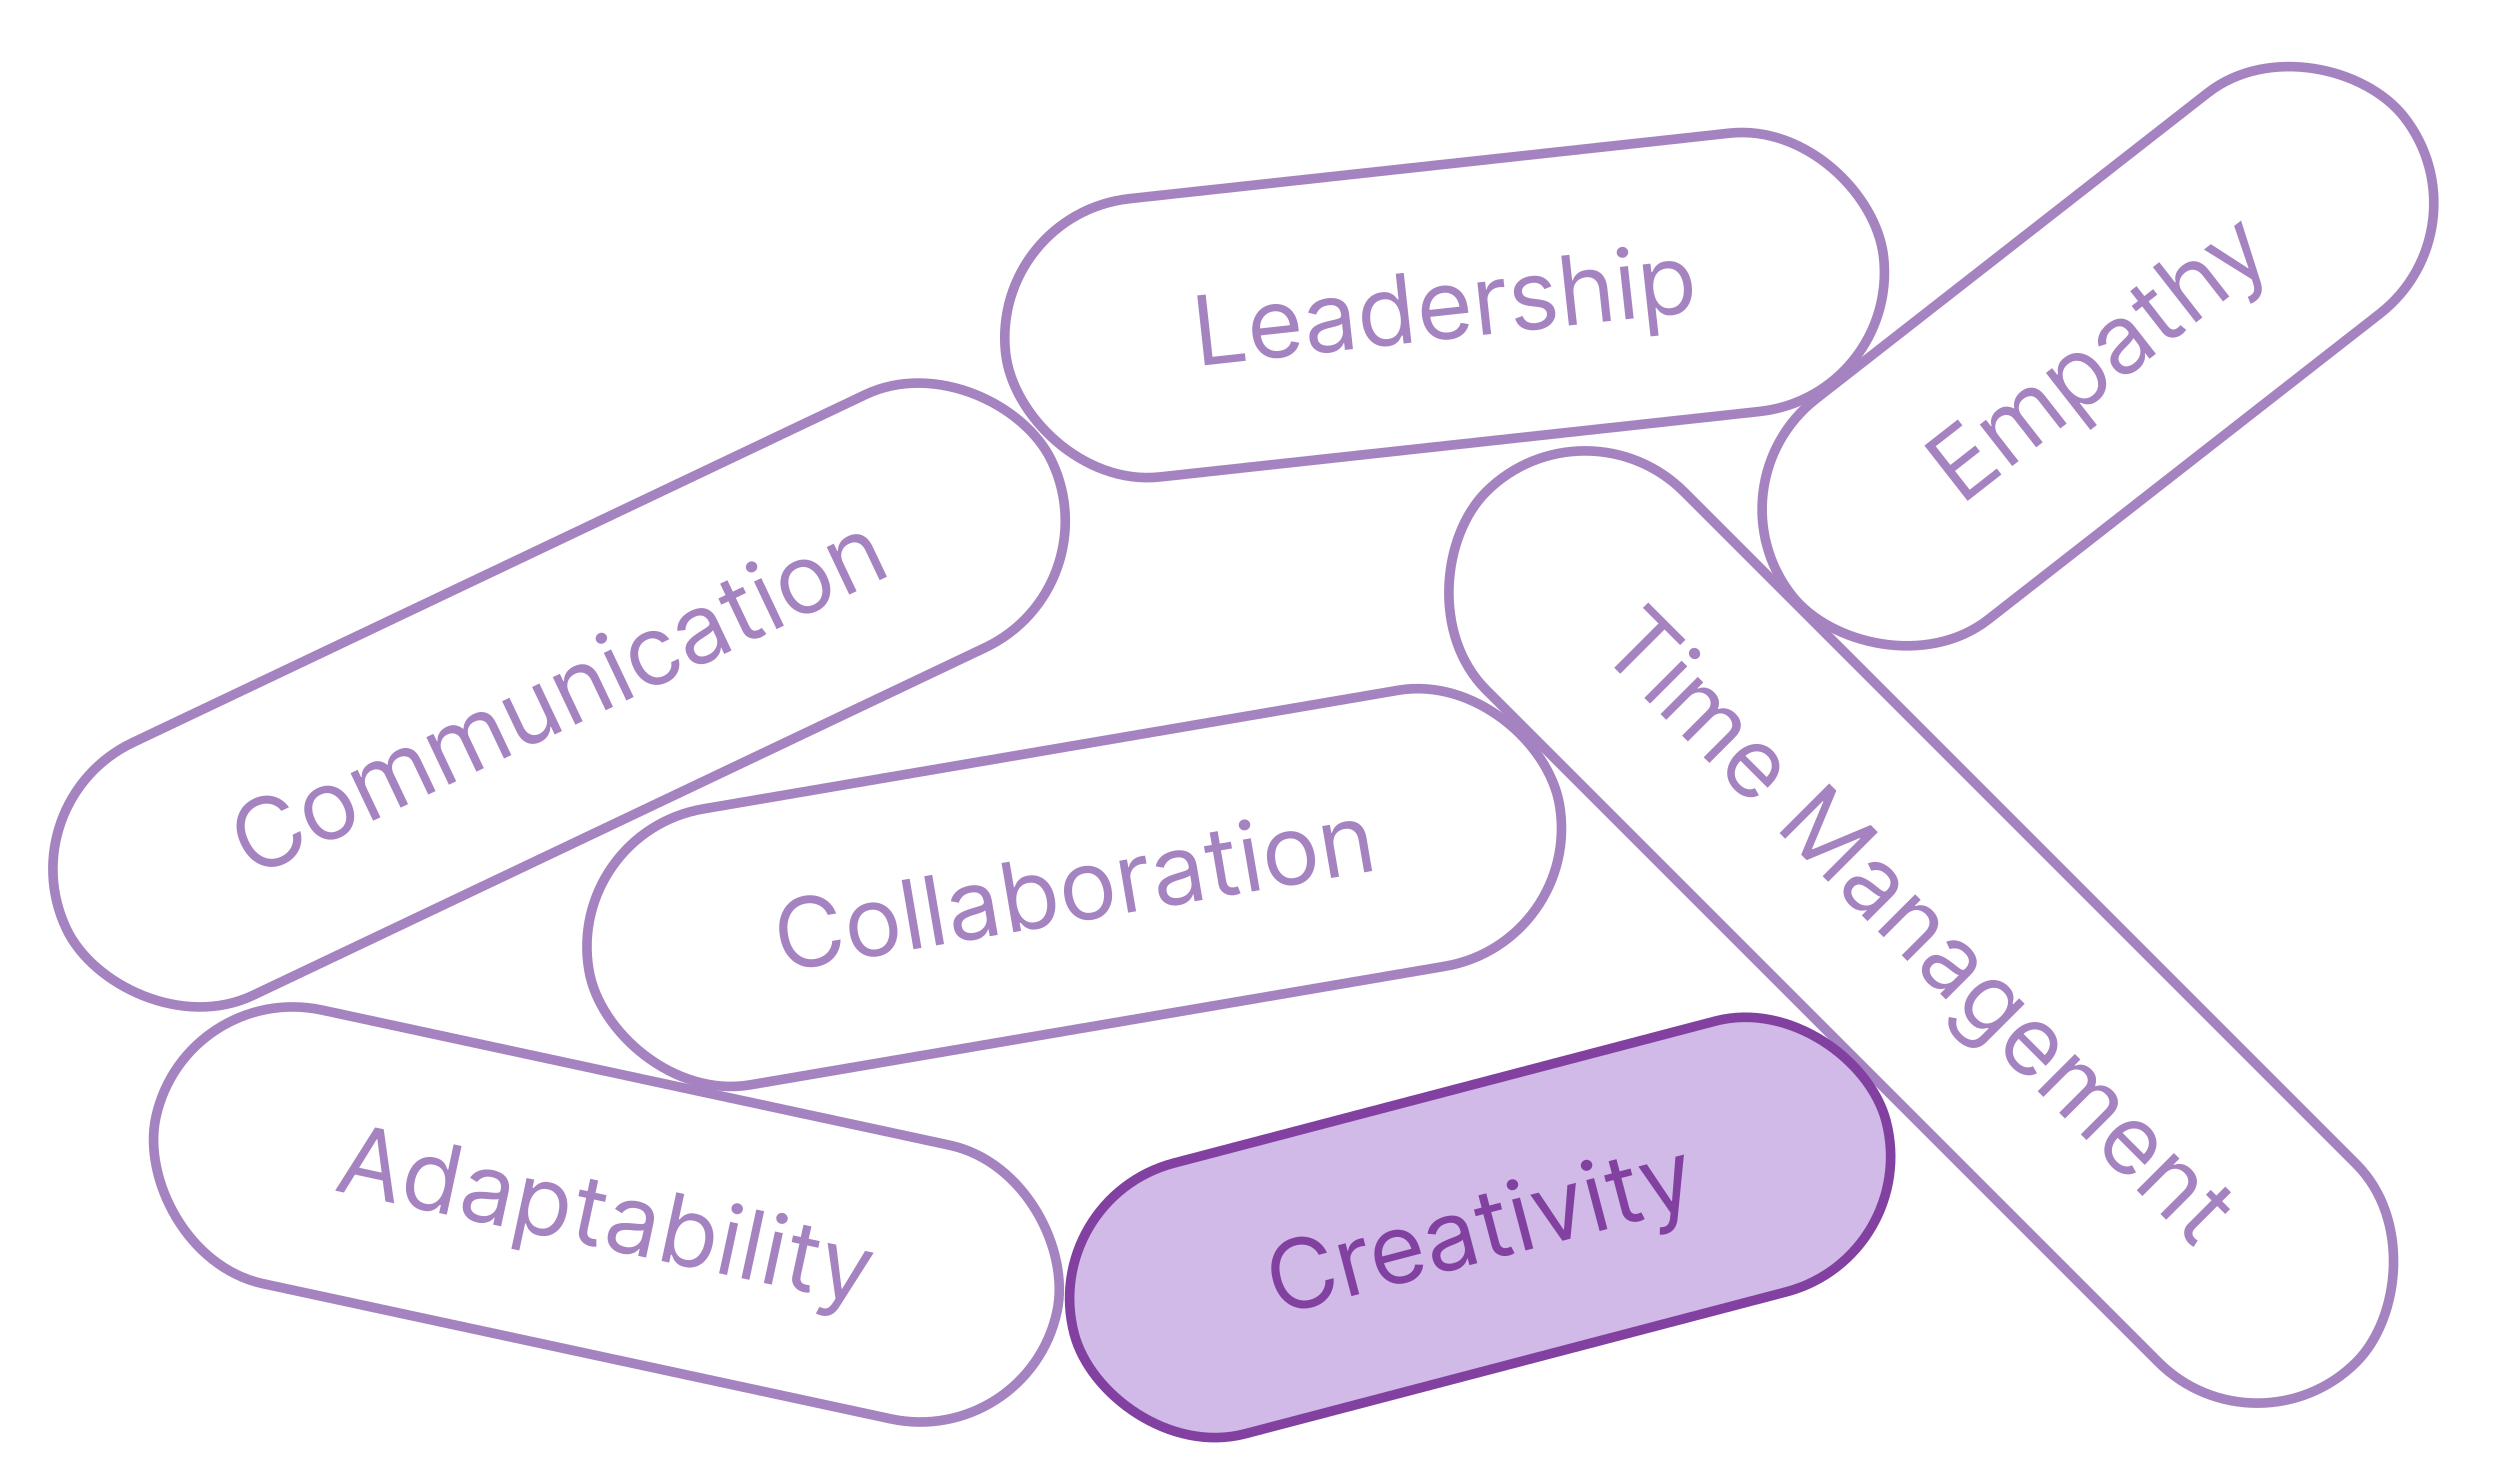 <svg width="518" height="306" viewBox="0 0 518 306" fill="none" xmlns="http://www.w3.org/2000/svg">
<path d="M340.411 125.95L341.516 124.845L349.23 132.559L348.125 133.664L344.891 130.43L335.71 139.61L334.465 138.364L343.645 129.184L340.411 125.95ZM340.706 144.606L348.42 136.892L349.605 138.077L341.891 145.791L340.706 144.606ZM350.308 136.209C350.077 135.978 349.957 135.7 349.947 135.375C349.94 135.054 350.047 134.782 350.268 134.561C350.489 134.34 350.76 134.233 351.082 134.24C351.406 134.25 351.684 134.371 351.915 134.602C352.146 134.833 352.265 135.109 352.272 135.43C352.282 135.755 352.176 136.028 351.955 136.249C351.734 136.47 351.462 136.575 351.137 136.565C350.815 136.559 350.539 136.44 350.308 136.209ZM344.062 147.962L351.776 140.248L352.921 141.393L351.716 142.598L351.816 142.698C352.389 142.447 352.968 142.387 353.554 142.518C354.143 142.645 354.689 142.96 355.191 143.462C355.7 143.971 356.008 144.51 356.115 145.079C356.229 145.648 356.175 146.234 355.954 146.837L356.035 146.917C356.631 146.716 357.243 146.696 357.873 146.857C358.505 147.014 359.098 147.369 359.651 147.921C360.34 148.611 360.688 149.391 360.695 150.262C360.705 151.129 360.257 152.016 359.349 152.923L354.187 158.086L353.001 156.901L358.164 151.738C358.733 151.169 358.984 150.607 358.917 150.051C358.85 149.495 358.606 149.006 358.184 148.584C357.642 148.042 357.057 147.786 356.431 147.816C355.809 147.843 355.248 148.106 354.749 148.604L349.727 153.626L348.522 152.421L353.805 147.138C354.243 146.699 354.454 146.204 354.438 145.651C354.424 145.096 354.193 144.593 353.745 144.145C353.437 143.837 353.067 143.631 352.635 143.527C352.206 143.427 351.764 143.44 351.309 143.567C350.86 143.695 350.447 143.947 350.068 144.326L345.247 149.147L344.062 147.962ZM359.427 163.648C358.684 162.905 358.207 162.1 357.996 161.232C357.792 160.365 357.84 159.49 358.141 158.606C358.449 157.722 358.998 156.885 359.789 156.095C360.579 155.305 361.419 154.752 362.31 154.438C363.207 154.123 364.084 154.056 364.941 154.237C365.805 154.417 366.585 154.856 367.282 155.552C367.683 155.954 368.013 156.418 368.271 156.944C368.529 157.469 368.668 158.043 368.688 158.666C368.711 159.286 368.572 159.937 368.271 160.62C367.97 161.303 367.459 162.004 366.739 162.724L366.237 163.226L360.291 157.28L361.315 156.256L366.056 160.996C366.491 160.561 366.793 160.086 366.96 159.57C367.131 159.058 367.156 158.544 367.035 158.028C366.918 157.516 366.645 157.046 366.217 156.617C365.745 156.145 365.219 155.854 364.64 155.743C364.067 155.633 363.503 155.671 362.948 155.859C362.392 156.046 361.901 156.353 361.476 156.778L360.793 157.461C360.21 158.043 359.817 158.638 359.613 159.244C359.415 159.85 359.392 160.439 359.543 161.011C359.697 161.581 360.013 162.105 360.492 162.583C360.803 162.895 361.128 163.132 361.466 163.296C361.811 163.461 362.164 163.546 362.526 163.553C362.891 163.556 363.257 163.474 363.625 163.307L364.449 164.773C363.94 165.041 363.396 165.18 362.817 165.19C362.241 165.196 361.662 165.073 361.079 164.818C360.5 164.56 359.949 164.17 359.427 163.648ZM379.008 162.337L380.495 163.824L375.452 175.857L375.573 175.977L387.606 170.935L389.092 172.422L378.807 182.707L377.642 181.542L385.456 173.727L385.356 173.627L374.328 178.227L373.203 177.102L377.803 166.074L377.702 165.973L369.888 173.788L368.723 172.622L379.008 162.337ZM383.233 187.494C382.744 187.005 382.393 186.47 382.178 185.887C381.967 185.301 381.92 184.715 382.038 184.129C382.158 183.54 382.47 182.994 382.972 182.492C383.414 182.05 383.859 181.779 384.308 181.678C384.76 181.575 385.21 181.59 385.659 181.724C386.107 181.858 386.546 182.062 386.974 182.336C387.41 182.611 387.83 182.904 388.235 183.215C388.764 183.624 389.189 183.959 389.51 184.22C389.839 184.481 390.108 184.64 390.319 184.697C390.533 184.757 390.736 184.692 390.927 184.501L390.967 184.461C391.462 183.965 391.712 183.445 391.715 182.899C391.722 182.356 391.452 181.812 390.907 181.267C390.341 180.701 389.773 180.381 389.204 180.307C388.635 180.234 388.144 180.272 387.733 180.423L387.009 178.896C387.679 178.628 388.312 178.531 388.908 178.605C389.51 178.679 390.063 178.863 390.565 179.157C391.074 179.452 391.523 179.794 391.911 180.182C392.159 180.43 392.413 180.744 392.674 181.126C392.942 181.508 393.136 181.94 393.257 182.422C393.381 182.907 393.361 183.433 393.197 183.999C393.033 184.564 392.644 185.154 392.032 185.766L386.949 190.849L385.764 189.664L386.809 188.619L386.748 188.559C386.501 188.646 386.188 188.691 385.809 188.694C385.431 188.698 385.019 188.611 384.574 188.433C384.128 188.256 383.682 187.943 383.233 187.494ZM384.478 186.61C384.947 187.079 385.434 187.382 385.94 187.519C386.449 187.66 386.931 187.666 387.386 187.539C387.845 187.415 388.235 187.193 388.556 186.871L389.641 185.787C389.531 185.797 389.365 185.741 389.144 185.621C388.93 185.5 388.694 185.348 388.436 185.164C388.185 184.98 387.942 184.797 387.708 184.616C387.48 184.436 387.294 184.29 387.15 184.179C386.802 183.912 386.449 183.689 386.09 183.512C385.739 183.334 385.392 183.252 385.051 183.265C384.716 183.279 384.398 183.436 384.097 183.738C383.685 184.149 383.526 184.613 383.62 185.129C383.72 185.644 384.006 186.138 384.478 186.61ZM394.938 189.557L390.298 194.197L389.112 193.012L396.826 185.298L397.971 186.443L396.766 187.648L396.867 187.749C397.439 187.538 398.028 187.498 398.634 187.628C399.244 187.756 399.84 188.11 400.422 188.693C400.944 189.215 401.294 189.779 401.472 190.385C401.653 190.988 401.636 191.614 401.422 192.264C401.211 192.91 400.777 193.561 400.121 194.217L395.219 199.119L394.034 197.934L398.855 193.112C399.461 192.506 399.776 191.877 399.799 191.224C399.826 190.568 399.565 189.965 399.016 189.416C398.638 189.038 398.217 188.782 397.755 188.648C397.297 188.517 396.825 188.524 396.339 188.668C395.854 188.812 395.387 189.108 394.938 189.557ZM399.474 203.735C398.985 203.247 398.634 202.711 398.42 202.128C398.209 201.542 398.162 200.957 398.279 200.371C398.4 199.781 398.711 199.236 399.213 198.733C399.655 198.291 400.1 198.02 400.549 197.92C401.001 197.816 401.451 197.831 401.9 197.965C402.349 198.099 402.787 198.303 403.216 198.578C403.651 198.852 404.071 199.145 404.476 199.457C405.005 199.865 405.43 200.2 405.752 200.461C406.08 200.722 406.349 200.881 406.56 200.938C406.775 200.998 406.977 200.933 407.168 200.742L407.208 200.702C407.704 200.207 407.953 199.686 407.957 199.14C407.963 198.598 407.694 198.054 407.148 197.508C406.582 196.942 406.015 196.622 405.445 196.549C404.876 196.475 404.386 196.514 403.974 196.664L403.251 195.138C403.92 194.87 404.553 194.773 405.149 194.846C405.752 194.92 406.304 195.104 406.806 195.399C407.315 195.693 407.764 196.035 408.152 196.423C408.4 196.671 408.655 196.986 408.916 197.367C409.184 197.749 409.378 198.181 409.498 198.663C409.622 199.149 409.602 199.674 409.438 200.24C409.274 200.806 408.886 201.395 408.273 202.008L403.191 207.09L402.005 205.905L403.05 204.86L402.99 204.8C402.742 204.887 402.429 204.932 402.051 204.936C401.672 204.939 401.26 204.852 400.815 204.675C400.37 204.497 399.923 204.184 399.474 203.735ZM400.72 202.852C401.188 203.32 401.676 203.623 402.181 203.761C402.69 203.901 403.172 203.908 403.627 203.781C404.086 203.657 404.476 203.434 404.798 203.113L405.882 202.028C405.772 202.038 405.606 201.983 405.385 201.862C405.171 201.742 404.935 201.589 404.677 201.405C404.426 201.221 404.183 201.039 403.949 200.858C403.721 200.677 403.535 200.531 403.391 200.421C403.043 200.153 402.69 199.93 402.332 199.753C401.98 199.575 401.634 199.493 401.292 199.507C400.957 199.52 400.639 199.678 400.338 199.979C399.926 200.391 399.767 200.854 399.861 201.37C399.961 201.886 400.248 202.379 400.72 202.852ZM405.414 215.42C404.842 214.848 404.423 214.282 404.159 213.723C403.891 213.167 403.738 212.633 403.702 212.121C403.665 211.615 403.7 211.148 403.807 210.72L405.414 211.001C405.381 211.249 405.356 211.545 405.339 211.89C405.319 212.238 405.384 212.622 405.535 213.04C405.685 213.465 405.993 213.911 406.459 214.376C407.081 214.999 407.746 215.362 408.452 215.466C409.159 215.569 409.834 215.3 410.476 214.657L412.043 213.09L411.943 212.99C411.715 213.043 411.417 213.094 411.049 213.14C410.687 213.187 410.277 213.142 409.818 213.005C409.366 212.868 408.889 212.548 408.387 212.046C407.764 211.423 407.353 210.716 407.152 209.926C406.954 209.14 406.993 208.321 407.267 207.471C407.545 206.624 408.086 205.798 408.889 204.995C409.679 204.205 410.506 203.655 411.37 203.347C412.237 203.036 413.079 202.967 413.896 203.142C414.717 203.312 415.452 203.722 416.101 204.372C416.603 204.874 416.918 205.356 417.045 205.818C417.179 206.28 417.219 206.695 417.166 207.064C417.119 207.432 417.072 207.727 417.025 207.948L417.146 208.068L418.371 206.843L419.516 207.988L411.581 215.923C410.918 216.586 410.229 216.974 409.512 217.088C408.796 217.208 408.088 217.113 407.388 216.802C406.688 216.497 406.03 216.037 405.414 215.42ZM409.613 211.142C410.088 211.617 410.599 211.91 411.144 212.021C411.69 212.131 412.252 212.067 412.832 211.83C413.411 211.592 413.985 211.189 414.554 210.619C415.11 210.064 415.517 209.489 415.775 208.897C416.032 208.304 416.118 207.723 416.031 207.154C415.944 206.585 415.659 206.059 415.177 205.577C414.675 205.075 414.129 204.784 413.54 204.703C412.954 204.626 412.363 204.718 411.767 204.98C411.174 205.244 410.617 205.638 410.095 206.16C409.559 206.695 409.169 207.253 408.925 207.832C408.687 208.411 408.616 208.984 408.714 209.55C408.817 210.116 409.117 210.646 409.613 211.142ZM417.045 221.266C416.302 220.523 415.825 219.718 415.614 218.851C415.41 217.983 415.458 217.108 415.76 216.224C416.068 215.34 416.617 214.503 417.407 213.713C418.197 212.923 419.037 212.37 419.928 212.056C420.825 211.741 421.702 211.674 422.559 211.855C423.423 212.036 424.203 212.474 424.9 213.171C425.301 213.572 425.631 214.036 425.889 214.562C426.147 215.087 426.286 215.662 426.306 216.284C426.329 216.904 426.19 217.555 425.889 218.238C425.588 218.921 425.077 219.622 424.357 220.342L423.855 220.844L417.909 214.898L418.933 213.874L423.674 218.615C424.11 218.179 424.411 217.704 424.578 217.188C424.749 216.676 424.774 216.162 424.654 215.646C424.536 215.134 424.264 214.664 423.835 214.235C423.363 213.763 422.837 213.472 422.258 213.361C421.686 213.251 421.121 213.289 420.566 213.477C420.01 213.664 419.519 213.971 419.094 214.396L418.411 215.079C417.829 215.662 417.435 216.256 417.231 216.862C417.033 217.468 417.01 218.057 417.161 218.63C417.315 219.199 417.631 219.723 418.11 220.201C418.421 220.513 418.746 220.751 419.084 220.915C419.429 221.079 419.782 221.164 420.144 221.171C420.509 221.174 420.875 221.092 421.244 220.925L422.067 222.391C421.558 222.659 421.014 222.798 420.435 222.808C419.859 222.815 419.28 222.691 418.697 222.436C418.118 222.179 417.567 221.788 417.045 221.266ZM422.203 226.102L429.917 218.389L431.062 219.534L429.856 220.739L429.957 220.839C430.529 220.588 431.109 220.528 431.695 220.658C432.284 220.786 432.83 221.1 433.332 221.603C433.841 222.112 434.149 222.651 434.256 223.22C434.37 223.789 434.316 224.375 434.095 224.977L434.175 225.058C434.771 224.857 435.384 224.837 436.014 224.998C436.646 225.155 437.239 225.51 437.791 226.062C438.481 226.752 438.829 227.532 438.836 228.403C438.846 229.27 438.397 230.157 437.49 231.064L432.327 236.227L431.142 235.042L436.305 229.879C436.874 229.31 437.125 228.747 437.058 228.192C436.991 227.636 436.747 227.147 436.325 226.725C435.783 226.183 435.198 225.927 434.572 225.957C433.949 225.984 433.389 226.246 432.89 226.745L427.868 231.767L426.662 230.562L431.946 225.279C432.384 224.84 432.595 224.345 432.578 223.792C432.565 223.236 432.334 222.734 431.885 222.286C431.577 221.978 431.207 221.772 430.776 221.668C430.347 221.567 429.905 221.581 429.45 221.708C429.001 221.835 428.588 222.088 428.209 222.466L423.388 227.288L422.203 226.102ZM437.568 241.789C436.825 241.046 436.348 240.24 436.137 239.373C435.932 238.506 435.981 237.631 436.282 236.747C436.59 235.863 437.139 235.026 437.929 234.236C438.72 233.446 439.56 232.893 440.451 232.578C441.348 232.264 442.225 232.197 443.082 232.377C443.946 232.558 444.726 232.997 445.422 233.693C445.824 234.095 446.154 234.559 446.412 235.084C446.67 235.61 446.808 236.184 446.829 236.807C446.852 237.426 446.713 238.078 446.412 238.761C446.11 239.444 445.6 240.145 444.88 240.865L444.378 241.367L438.432 235.421L439.456 234.396L444.197 239.137C444.632 238.702 444.934 238.227 445.101 237.711C445.272 237.199 445.297 236.685 445.176 236.169C445.059 235.657 444.786 235.186 444.358 234.758C443.886 234.286 443.36 233.995 442.781 233.884C442.208 233.774 441.644 233.812 441.088 234C440.533 234.187 440.042 234.493 439.617 234.919L438.934 235.602C438.351 236.184 437.958 236.778 437.754 237.384C437.556 237.99 437.533 238.58 437.683 239.152C437.837 239.721 438.154 240.245 438.633 240.724C438.944 241.036 439.269 241.273 439.607 241.437C439.952 241.601 440.305 241.687 440.666 241.693C441.031 241.697 441.398 241.615 441.766 241.447L442.59 242.914C442.081 243.182 441.537 243.321 440.958 243.331C440.382 243.337 439.803 243.213 439.22 242.959C438.641 242.701 438.09 242.311 437.568 241.789ZM448.551 243.17L443.911 247.81L442.726 246.625L450.439 238.911L451.584 240.056L450.379 241.262L450.48 241.362C451.052 241.151 451.641 241.111 452.247 241.241C452.857 241.369 453.453 241.724 454.035 242.306C454.558 242.828 454.907 243.393 455.085 243.999C455.266 244.601 455.249 245.227 455.035 245.877C454.824 246.523 454.39 247.174 453.734 247.83L448.832 252.732L447.647 251.547L452.468 246.726C453.074 246.12 453.389 245.49 453.412 244.837C453.439 244.181 453.178 243.578 452.629 243.029C452.251 242.651 451.831 242.395 451.368 242.261C450.91 242.13 450.438 242.137 449.952 242.281C449.467 242.425 449 242.721 448.551 243.17ZM462.067 250.539L461.062 251.543L457.065 247.545L458.069 246.541L462.067 250.539ZM461.082 245.858L462.268 247.043L454.915 254.395C454.581 254.73 454.378 255.03 454.308 255.294C454.244 255.559 454.261 255.797 454.358 256.008C454.462 256.218 454.601 256.411 454.775 256.585C454.905 256.716 455.019 256.816 455.116 256.886C455.217 256.953 455.297 257.007 455.357 257.047L454.534 258.353C454.423 258.303 454.281 258.221 454.107 258.107C453.929 257.996 453.73 257.831 453.509 257.61C453.174 257.275 452.918 256.875 452.741 256.409C452.567 255.947 452.521 255.464 452.605 254.958C452.692 254.456 452.96 253.98 453.409 253.532L461.082 245.858Z" fill="#A583C0"/>
<rect x="328.426" y="81.414" width="255" height="58" rx="29" transform="rotate(45 328.426 81.414)" stroke="#A583C0" stroke-width="2"/>
<rect x="215.221" y="248.335" width="173.903" height="58" rx="29" transform="rotate(-14.695 215.221 248.335)" fill="#D1BAE7"/>
<path d="M274.938 259.553L273.234 260C273.005 259.537 272.715 259.152 272.366 258.847C272.022 258.541 271.638 258.309 271.214 258.151C270.794 257.987 270.352 257.897 269.888 257.882C269.424 257.867 268.958 257.92 268.491 258.043C267.639 258.266 266.924 258.684 266.345 259.296C265.771 259.906 265.39 260.684 265.203 261.629C265.019 262.573 265.087 263.654 265.407 264.872C265.726 266.091 266.198 267.066 266.82 267.798C267.448 268.53 268.162 269.02 268.961 269.271C269.766 269.52 270.594 269.533 271.446 269.309C271.913 269.187 272.345 269.005 272.742 268.764C273.139 268.523 273.481 268.23 273.767 267.886C274.057 267.535 274.277 267.142 274.427 266.707C274.581 266.265 274.644 265.788 274.618 265.276L276.321 264.83C276.382 265.582 276.317 266.287 276.127 266.944C275.937 267.601 275.642 268.194 275.243 268.725C274.842 269.251 274.355 269.699 273.782 270.07C273.213 270.439 272.574 270.717 271.864 270.903C270.664 271.218 269.52 271.205 268.432 270.863C267.344 270.522 266.39 269.881 265.571 268.941C264.752 268.001 264.147 266.789 263.758 265.305C263.369 263.821 263.301 262.468 263.553 261.247C263.805 260.025 264.322 258.999 265.103 258.168C265.883 257.336 266.873 256.764 268.073 256.449C268.783 256.263 269.477 256.191 270.154 256.234C270.835 256.275 271.48 256.429 272.088 256.696C272.695 256.957 273.243 257.328 273.731 257.807C274.217 258.281 274.62 258.863 274.938 259.553ZM280.008 268.562L277.24 258.01L278.807 257.599L279.225 259.193L279.335 259.164C279.39 258.591 279.627 258.076 280.046 257.619C280.464 257.162 280.989 256.85 281.621 256.685C281.74 256.653 281.89 256.617 282.07 256.574C282.25 256.532 282.386 256.504 282.48 256.489L282.913 258.137C282.854 258.138 282.723 258.151 282.519 258.175C282.318 258.193 282.11 258.231 281.895 258.287C281.382 258.422 280.952 258.649 280.605 258.97C280.262 259.285 280.023 259.661 279.888 260.098C279.756 260.529 279.753 260.983 279.878 261.459L281.629 268.137L280.008 268.562ZM291.366 265.818C290.35 266.085 289.414 266.09 288.559 265.835C287.707 265.574 286.976 265.09 286.364 264.384C285.757 263.672 285.311 262.775 285.028 261.695C284.744 260.614 284.691 259.609 284.869 258.682C285.05 257.748 285.435 256.957 286.024 256.308C286.616 255.654 287.388 255.202 288.341 254.952C288.89 254.808 289.457 254.757 290.041 254.8C290.625 254.842 291.191 255.012 291.738 255.309C292.285 255.601 292.777 256.05 293.215 256.655C293.652 257.26 294 258.054 294.258 259.039L294.439 259.726L286.304 261.859L285.937 260.458L292.422 258.757C292.266 258.161 292.008 257.661 291.647 257.257C291.291 256.851 290.86 256.57 290.354 256.414C289.853 256.256 289.309 256.255 288.722 256.408C288.077 256.578 287.56 256.885 287.172 257.329C286.788 257.767 286.537 258.274 286.418 258.848C286.299 259.423 286.316 260.001 286.469 260.582L286.714 261.517C286.923 262.314 287.238 262.953 287.658 263.435C288.081 263.912 288.578 264.229 289.148 264.388C289.717 264.542 290.329 264.533 290.984 264.362C291.41 264.25 291.779 264.09 292.092 263.88C292.407 263.666 292.659 263.404 292.848 263.095C293.035 262.781 293.149 262.424 293.19 262.021L294.872 262.05C294.846 262.625 294.692 263.164 294.408 263.67C294.123 264.17 293.724 264.608 293.21 264.982C292.696 265.352 292.081 265.631 291.366 265.818ZM301.314 263.239C300.646 263.414 300.006 263.447 299.395 263.338C298.783 263.225 298.253 262.97 297.806 262.573C297.358 262.171 297.044 261.627 296.864 260.94C296.706 260.336 296.696 259.814 296.836 259.376C296.974 258.934 297.215 258.553 297.557 258.233C297.899 257.913 298.296 257.637 298.75 257.406C299.206 257.169 299.671 256.954 300.144 256.761C300.764 256.511 301.268 256.312 301.655 256.167C302.046 256.015 302.32 255.863 302.475 255.709C302.635 255.555 302.681 255.347 302.613 255.086L302.598 255.031C302.42 254.353 302.097 253.875 301.627 253.597C301.162 253.317 300.557 253.275 299.81 253.471C299.036 253.674 298.474 254.003 298.123 254.457C297.772 254.911 297.558 255.354 297.48 255.786L295.797 255.64C295.904 254.926 296.139 254.331 296.504 253.854C296.871 253.371 297.309 252.987 297.817 252.702C298.328 252.411 298.849 252.196 299.381 252.057C299.719 251.968 300.12 251.907 300.581 251.874C301.046 251.835 301.516 251.886 301.993 252.025C302.475 252.163 302.919 252.446 303.325 252.873C303.73 253.3 304.043 253.933 304.263 254.771L306.086 261.723L304.465 262.148L304.09 260.719L304.008 260.741C303.958 260.999 303.839 261.292 303.651 261.62C303.463 261.948 303.18 262.26 302.802 262.555C302.424 262.85 301.928 263.078 301.314 263.239ZM301.18 261.717C301.821 261.549 302.328 261.282 302.702 260.914C303.08 260.546 303.329 260.133 303.449 259.676C303.574 259.217 303.578 258.768 303.463 258.329L303.074 256.845C303.027 256.945 302.895 257.06 302.68 257.19C302.468 257.314 302.217 257.441 301.928 257.571C301.642 257.695 301.362 257.812 301.088 257.923C300.817 258.029 300.597 258.116 300.429 258.184C300.023 258.35 299.652 258.542 299.318 258.762C298.987 258.976 298.742 259.234 298.581 259.535C298.424 259.831 298.399 260.185 298.507 260.597C298.655 261.161 298.975 261.532 299.467 261.711C299.963 261.885 300.534 261.887 301.18 261.717ZM310.867 249.191L311.227 250.565L305.759 251.999L305.399 250.625L310.867 249.191ZM306.329 247.679L307.951 247.254L310.588 257.312C310.708 257.77 310.865 258.096 311.058 258.29C311.254 258.478 311.468 258.584 311.699 258.606C311.933 258.623 312.17 258.6 312.408 258.538C312.586 258.491 312.731 258.444 312.84 258.395C312.949 258.342 313.036 258.3 313.101 258.268L313.812 259.638C313.713 259.708 313.571 259.79 313.384 259.882C313.2 259.98 312.956 260.068 312.654 260.148C312.196 260.268 311.721 260.287 311.23 260.205C310.743 260.122 310.302 259.917 309.908 259.59C309.519 259.261 309.243 258.79 309.082 258.177L306.329 247.679ZM316.073 259.104L313.306 248.552L314.927 248.126L317.695 258.679L316.073 259.104ZM313.669 246.577C313.353 246.66 313.052 246.623 312.767 246.468C312.486 246.312 312.306 246.083 312.227 245.78C312.147 245.478 312.192 245.19 312.36 244.916C312.532 244.64 312.777 244.461 313.093 244.378C313.409 244.296 313.707 244.332 313.988 244.489C314.273 244.644 314.456 244.873 314.535 245.175C314.614 245.477 314.568 245.766 314.395 246.041C314.227 246.315 313.985 246.494 313.669 246.577ZM326.525 245.085L325.391 256.66L323.742 257.093L317.072 247.564L318.831 247.103L323.949 254.748L324.059 254.719L324.767 245.546L326.525 245.085ZM331.433 255.076L328.665 244.524L330.287 244.099L333.054 254.651L331.433 255.076ZM329.029 242.549C328.713 242.632 328.412 242.596 328.126 242.44C327.846 242.284 327.666 242.055 327.586 241.752C327.507 241.45 327.551 241.162 327.719 240.888C327.892 240.612 328.136 240.433 328.452 240.35C328.768 240.268 329.067 240.304 329.347 240.461C329.633 240.616 329.815 240.845 329.895 241.147C329.974 241.449 329.927 241.738 329.755 242.013C329.587 242.287 329.345 242.466 329.029 242.549ZM337.845 242.116L338.206 243.49L332.737 244.924L332.377 243.55L337.845 242.116ZM333.308 240.604L334.929 240.179L337.567 250.237C337.687 250.695 337.843 251.021 338.036 251.215C338.232 251.403 338.446 251.509 338.677 251.531C338.912 251.548 339.148 251.525 339.386 251.463C339.565 251.416 339.709 251.369 339.819 251.32C339.927 251.267 340.014 251.225 340.079 251.193L340.791 252.563C340.692 252.633 340.549 252.715 340.363 252.808C340.178 252.905 339.934 252.993 339.632 253.073C339.174 253.193 338.699 253.212 338.208 253.13C337.721 253.047 337.281 252.842 336.887 252.515C336.497 252.186 336.222 251.715 336.061 251.102L333.308 240.604ZM345.134 255.712C344.859 255.784 344.608 255.826 344.38 255.836C344.154 255.852 343.995 255.849 343.901 255.83L343.939 254.293C344.359 254.29 344.717 254.236 345.012 254.129C345.307 254.022 345.54 253.817 345.709 253.513C345.885 253.212 346.001 252.768 346.058 252.18L346.144 251.277L339.46 241.693L341.219 241.232L346.337 248.877L346.447 248.848L347.154 239.675L348.913 239.214L347.605 252.48C347.546 253.078 347.415 253.594 347.211 254.029C347.008 254.469 346.732 254.828 346.384 255.105C346.04 255.381 345.624 255.584 345.134 255.712Z" fill="#8241A1"/>
<rect x="215.221" y="248.335" width="173.903" height="58" rx="29" transform="rotate(-14.695 215.221 248.335)" stroke="#8241A1" stroke-width="2"/>
<path d="M71.25 247.087L69.445 246.698L77.728 233.603L79.505 233.985L81.665 249.329L79.86 248.94L78.188 236.056L78.077 236.032L71.25 247.087ZM73.113 241.676L80.389 243.242L80.06 244.77L72.784 243.203L73.113 241.676ZM87.637 250.847C86.748 250.656 86.012 250.263 85.428 249.667C84.845 249.067 84.451 248.314 84.244 247.407C84.038 246.496 84.057 245.475 84.3 244.346C84.541 243.226 84.942 242.295 85.504 241.554C86.066 240.813 86.737 240.291 87.519 239.99C88.301 239.688 89.141 239.634 90.038 239.828C90.733 239.977 91.256 240.211 91.609 240.529C91.968 240.844 92.222 241.17 92.372 241.507C92.528 241.841 92.646 242.113 92.727 242.324L92.865 242.354L93.996 237.105L95.634 237.458L92.573 251.678L90.99 251.337L91.342 249.698L91.148 249.656C90.986 249.825 90.762 250.033 90.476 250.282C90.191 250.525 89.817 250.719 89.356 250.861C88.895 251 88.322 250.995 87.637 250.847ZM88.176 249.423C88.833 249.565 89.425 249.513 89.953 249.268C90.481 249.019 90.929 248.614 91.297 248.054C91.665 247.489 91.936 246.804 92.11 245.998C92.281 245.202 92.316 244.481 92.213 243.834C92.111 243.182 91.869 242.641 91.487 242.21C91.106 241.775 90.582 241.485 89.916 241.341C89.222 241.192 88.605 241.246 88.065 241.502C87.531 241.755 87.083 242.16 86.721 242.717C86.365 243.27 86.106 243.921 85.944 244.671C85.781 245.43 85.748 246.145 85.846 246.815C85.95 247.481 86.191 248.047 86.571 248.511C86.956 248.972 87.491 249.276 88.176 249.423ZM98.886 253.298C98.21 253.153 97.624 252.894 97.128 252.52C96.633 252.143 96.276 251.676 96.056 251.12C95.838 250.56 95.804 249.932 95.953 249.238C96.085 248.627 96.312 248.158 96.634 247.83C96.957 247.497 97.344 247.266 97.793 247.135C98.243 247.004 98.722 246.938 99.231 246.936C99.746 246.931 100.258 246.949 100.767 246.991C101.433 247.047 101.972 247.097 102.383 247.142C102.801 247.184 103.113 247.171 103.321 247.105C103.534 247.039 103.669 246.874 103.726 246.611L103.738 246.555C103.885 245.87 103.812 245.297 103.519 244.837C103.23 244.378 102.709 244.067 101.954 243.904C101.172 243.736 100.522 243.775 100.004 244.022C99.486 244.269 99.095 244.567 98.83 244.917L97.395 244.027C97.812 243.439 98.291 243.014 98.832 242.752C99.378 242.487 99.942 242.343 100.523 242.318C101.111 242.289 101.673 242.333 102.21 242.448C102.552 242.522 102.937 242.648 103.363 242.827C103.795 243.003 104.193 243.26 104.556 243.6C104.923 243.941 105.191 244.393 105.36 244.957C105.529 245.522 105.523 246.227 105.34 247.074L103.827 254.101L102.189 253.748L102.5 252.304L102.417 252.286C102.256 252.494 102.017 252.701 101.701 252.909C101.385 253.117 100.992 253.268 100.522 253.36C100.051 253.453 99.506 253.432 98.886 253.298ZM99.453 251.88C100.101 252.02 100.674 252.01 101.173 251.851C101.677 251.693 102.086 251.437 102.399 251.084C102.717 250.731 102.924 250.332 103.02 249.888L103.343 248.388C103.256 248.456 103.086 248.5 102.835 248.518C102.59 248.533 102.309 248.533 101.993 248.519C101.682 248.5 101.379 248.478 101.084 248.454C100.795 248.425 100.559 248.404 100.379 248.389C99.941 248.353 99.523 248.357 99.126 248.403C98.734 248.444 98.399 248.563 98.119 248.76C97.845 248.953 97.663 249.257 97.574 249.674C97.451 250.243 97.569 250.719 97.927 251.102C98.291 251.48 98.8 251.74 99.453 251.88ZM105.957 258.744L109.114 244.08L110.697 244.421L110.333 246.115L110.527 246.157C110.687 245.998 110.905 245.798 111.18 245.556C111.46 245.312 111.826 245.119 112.277 244.979C112.735 244.835 113.31 244.838 114.005 244.988C114.903 245.181 115.646 245.576 116.234 246.172C116.823 246.769 117.22 247.521 117.427 248.427C117.634 249.334 117.616 250.347 117.375 251.467C117.132 252.597 116.729 253.534 116.167 254.28C115.605 255.021 114.935 255.546 114.157 255.853C113.38 256.155 112.547 256.211 111.658 256.019C110.973 255.872 110.449 255.64 110.086 255.325C109.724 255.005 109.463 254.675 109.304 254.336C109.145 253.991 109.027 253.709 108.949 253.489L108.81 253.459L107.596 259.097L105.957 258.744ZM109.577 249.759C109.404 250.565 109.369 251.301 109.472 251.967C109.577 252.629 109.819 253.182 110.197 253.627C110.577 254.067 111.096 254.358 111.753 254.5C112.438 254.647 113.049 254.59 113.585 254.327C114.126 254.061 114.579 253.645 114.943 253.08C115.313 252.51 115.579 251.846 115.743 251.087C115.904 250.337 115.934 249.636 115.832 248.985C115.736 248.329 115.494 247.776 115.107 247.325C114.725 246.87 114.188 246.567 113.493 246.418C112.827 246.274 112.23 246.323 111.704 246.563C111.178 246.798 110.735 247.192 110.374 247.744C110.014 248.291 109.749 248.963 109.577 249.759ZM125.667 247.644L125.368 249.033L119.841 247.843L120.14 246.454L125.667 247.644ZM122.301 244.246L123.94 244.599L121.751 254.763C121.652 255.226 121.644 255.588 121.728 255.848C121.818 256.105 121.961 256.296 122.157 256.42C122.359 256.541 122.58 256.627 122.821 256.679C123.001 256.718 123.151 256.741 123.271 256.747C123.392 256.749 123.488 256.75 123.561 256.751L123.577 258.295C123.457 258.313 123.293 258.321 123.085 258.32C122.876 258.323 122.619 258.292 122.313 258.226C121.85 258.127 121.418 257.929 121.017 257.635C120.62 257.341 120.319 256.959 120.116 256.489C119.916 256.02 119.883 255.475 120.017 254.855L122.301 244.246ZM128.92 259.765C128.244 259.62 127.658 259.36 127.162 258.987C126.667 258.609 126.31 258.142 126.091 257.587C125.872 257.026 125.838 256.399 125.987 255.705C126.119 255.094 126.346 254.624 126.668 254.296C126.992 253.964 127.378 253.732 127.828 253.602C128.277 253.471 128.757 253.404 129.266 253.403C129.78 253.397 130.292 253.415 130.801 253.457C131.467 253.513 132.006 253.564 132.418 253.609C132.835 253.651 133.148 253.638 133.356 253.571C133.569 253.506 133.703 253.341 133.76 253.077L133.772 253.022C133.92 252.337 133.847 251.764 133.553 251.304C133.265 250.844 132.743 250.533 131.989 250.371C131.207 250.203 130.556 250.242 130.038 250.489C129.52 250.735 129.129 251.034 128.865 251.384L127.429 250.494C127.846 249.905 128.325 249.48 128.866 249.219C129.412 248.954 129.976 248.809 130.558 248.784C131.145 248.756 131.707 248.799 132.244 248.915C132.587 248.989 132.971 249.115 133.398 249.294C133.83 249.469 134.227 249.727 134.59 250.066C134.957 250.407 135.226 250.86 135.395 251.424C135.564 251.988 135.557 252.694 135.375 253.541L133.862 260.568L132.223 260.215L132.534 258.771L132.451 258.753C132.29 258.96 132.052 259.168 131.736 259.376C131.419 259.584 131.026 259.734 130.556 259.827C130.086 259.919 129.54 259.899 128.92 259.765ZM129.487 258.347C130.135 258.486 130.709 258.477 131.208 258.318C131.712 258.16 132.12 257.904 132.434 257.55C132.752 257.197 132.959 256.799 133.054 256.354L133.377 254.855C133.29 254.923 133.121 254.966 132.87 254.985C132.624 255 132.343 255 132.027 254.985C131.716 254.967 131.413 254.945 131.118 254.92C130.829 254.892 130.594 254.87 130.413 254.856C129.975 254.82 129.558 254.824 129.16 254.869C128.769 254.911 128.433 255.03 128.154 255.226C127.88 255.419 127.698 255.724 127.608 256.141C127.486 256.71 127.603 257.186 127.962 257.568C128.326 257.947 128.834 258.206 129.487 258.347ZM137.075 261.259L140.136 247.04L141.775 247.392L140.645 252.642L140.784 252.671C140.944 252.512 141.161 252.312 141.436 252.071C141.716 251.826 142.082 251.634 142.534 251.494C142.991 251.35 143.567 251.353 144.261 251.502C145.159 251.696 145.902 252.09 146.491 252.687C147.079 253.283 147.477 254.035 147.683 254.942C147.89 255.848 147.873 256.862 147.632 257.982C147.389 259.111 146.986 260.049 146.423 260.795C145.862 261.536 145.192 262.06 144.414 262.367C143.637 262.67 142.804 262.725 141.915 262.534C141.23 262.386 140.706 262.155 140.343 261.839C139.981 261.519 139.72 261.189 139.56 260.85C139.402 260.506 139.284 260.224 139.205 260.003L139.011 259.962L138.658 261.6L137.075 261.259ZM139.834 256.274C139.66 257.079 139.625 257.815 139.729 258.482C139.833 259.143 140.075 259.697 140.454 260.142C140.834 260.582 141.352 260.873 142.01 261.014C142.695 261.162 143.305 261.104 143.841 260.842C144.383 260.576 144.836 260.16 145.2 259.594C145.569 259.025 145.836 258.36 145.999 257.601C146.161 256.851 146.19 256.151 146.089 255.499C145.992 254.844 145.751 254.291 145.364 253.839C144.982 253.384 144.444 253.082 143.75 252.932C143.083 252.789 142.487 252.837 141.96 253.077C141.435 253.313 140.992 253.707 140.631 254.259C140.271 254.806 140.005 255.478 139.834 256.274ZM148.996 263.826L151.292 253.161L152.931 253.514L150.635 264.179L148.996 263.826ZM152.508 251.563C152.189 251.495 151.937 251.326 151.752 251.059C151.572 250.793 151.515 250.507 151.581 250.201C151.647 249.896 151.817 249.659 152.09 249.49C152.368 249.322 152.667 249.273 152.987 249.341C153.306 249.41 153.556 249.578 153.736 249.844C153.92 250.112 153.98 250.398 153.914 250.704C153.848 251.009 153.676 251.246 153.398 251.413C153.124 251.582 152.828 251.632 152.508 251.563ZM158.336 250.958L155.275 265.178L153.636 264.825L156.698 250.605L158.336 250.958ZM158.276 265.824L160.572 255.159L162.211 255.512L159.914 266.177L158.276 265.824ZM161.788 253.561C161.468 253.492 161.216 253.324 161.032 253.057C160.852 252.791 160.795 252.505 160.861 252.199C160.926 251.894 161.096 251.657 161.37 251.488C161.648 251.32 161.947 251.271 162.266 251.339C162.586 251.408 162.835 251.576 163.015 251.842C163.2 252.11 163.259 252.396 163.193 252.701C163.128 253.007 162.956 253.244 162.677 253.411C162.404 253.58 162.107 253.63 161.788 253.561ZM169.85 257.157L169.551 258.546L164.024 257.356L164.323 255.967L169.85 257.157ZM166.484 253.759L168.123 254.111L165.934 264.276C165.834 264.739 165.827 265.101 165.911 265.361C166.001 265.618 166.144 265.808 166.34 265.933C166.542 266.054 166.763 266.14 167.004 266.192C167.184 266.231 167.334 266.254 167.454 266.26C167.575 266.262 167.671 266.263 167.744 266.264L167.76 267.808C167.64 267.826 167.476 267.834 167.268 267.833C167.059 267.836 166.802 267.805 166.496 267.739C166.033 267.64 165.601 267.442 165.2 267.148C164.803 266.854 164.502 266.472 164.298 266.002C164.099 265.533 164.066 264.988 164.2 264.368L166.484 253.759ZM170.213 272.579C169.935 272.519 169.692 272.443 169.485 272.349C169.276 272.261 169.135 272.187 169.06 272.127L169.788 270.773C170.164 270.96 170.508 271.073 170.819 271.111C171.131 271.149 171.431 271.071 171.72 270.876C172.012 270.687 172.316 270.344 172.632 269.845L173.117 269.078L171.481 257.508L173.259 257.891L174.373 267.023L174.484 267.047L179.258 259.183L181.035 259.565L173.877 270.81C173.555 271.317 173.205 271.719 172.826 272.015C172.446 272.316 172.039 272.512 171.603 272.602C171.171 272.693 170.708 272.685 170.213 272.579Z" fill="#A583C0"/>
<rect x="38.396" y="203.188" width="191" height="58" rx="29" transform="rotate(12.151 38.396 203.188)" stroke="#A583C0" stroke-width="2"/>
<path d="M59.879 167.265L58.288 168.021C57.977 167.608 57.621 167.284 57.221 167.049C56.826 166.813 56.405 166.656 55.96 166.579C55.517 166.496 55.066 166.49 54.607 166.561C54.148 166.632 53.7 166.771 53.264 166.979C52.469 167.357 51.843 167.9 51.389 168.609C50.938 169.315 50.708 170.15 50.699 171.114C50.695 172.075 50.962 173.125 51.503 174.263C52.043 175.4 52.687 176.271 53.435 176.875C54.188 177.477 54.98 177.827 55.813 177.924C56.649 178.019 57.466 177.878 58.261 177.5C58.697 177.293 59.088 177.034 59.433 176.723C59.778 176.413 60.06 176.061 60.277 175.67C60.497 175.272 60.64 174.845 60.707 174.389C60.776 173.926 60.749 173.446 60.628 172.948L62.219 172.192C62.418 172.921 62.485 173.625 62.421 174.306C62.356 174.986 62.177 175.625 61.883 176.22C61.587 176.811 61.192 177.342 60.698 177.813C60.208 178.282 59.631 178.674 58.968 178.988C57.847 179.521 56.721 179.72 55.588 179.587C54.456 179.454 53.4 179.002 52.42 178.23C51.44 177.458 50.621 176.38 49.963 174.994C49.305 173.608 48.986 172.292 49.007 171.045C49.028 169.798 49.345 168.693 49.958 167.731C50.57 166.77 51.437 166.022 52.557 165.49C53.22 165.175 53.888 164.976 54.561 164.892C55.239 164.807 55.901 164.838 56.548 164.987C57.193 165.131 57.8 165.393 58.368 165.773C58.935 166.149 59.438 166.646 59.879 167.265ZM70.635 173.479C69.746 173.901 68.865 174.06 67.992 173.956C67.124 173.849 66.321 173.505 65.583 172.922C64.849 172.337 64.241 171.536 63.757 170.518C63.27 169.492 63.03 168.507 63.039 167.565C63.051 166.621 63.291 165.778 63.757 165.038C64.227 164.296 64.907 163.713 65.797 163.291C66.687 162.868 67.566 162.71 68.434 162.817C69.306 162.921 70.111 163.268 70.846 163.857C71.586 164.444 72.2 165.25 72.688 166.277C73.171 167.295 73.405 168.274 73.391 169.214C73.38 170.152 73.139 170.992 72.669 171.734C72.203 172.475 71.525 173.056 70.635 173.479ZM69.99 172.119C70.665 171.798 71.139 171.36 71.411 170.807C71.683 170.253 71.789 169.644 71.731 168.98C71.672 168.316 71.486 167.655 71.174 166.996C70.861 166.337 70.464 165.773 69.985 165.304C69.505 164.835 68.964 164.528 68.361 164.385C67.758 164.241 67.119 164.33 66.443 164.651C65.767 164.972 65.294 165.411 65.025 165.969C64.755 166.527 64.651 167.14 64.711 167.809C64.772 168.477 64.958 169.141 65.271 169.799C65.584 170.458 65.979 171.02 66.457 171.485C66.935 171.95 67.474 172.252 68.075 172.391C68.675 172.53 69.314 172.44 69.99 172.119ZM77.314 170.055L72.634 160.201L74.097 159.506L74.828 161.046L74.957 160.985C74.912 160.361 75.05 159.796 75.369 159.287C75.687 158.775 76.166 158.366 76.808 158.062C77.458 157.753 78.069 157.643 78.641 157.733C79.215 157.817 79.749 158.064 80.243 158.474L80.346 158.426C80.356 157.797 80.543 157.213 80.905 156.674C81.266 156.13 81.799 155.691 82.505 155.356C83.386 154.937 84.237 154.871 85.06 155.157C85.88 155.438 86.565 156.158 87.116 157.317L90.248 163.912L88.734 164.632L85.602 158.036C85.256 157.309 84.811 156.884 84.265 156.761C83.719 156.638 83.176 156.704 82.637 156.96C81.944 157.289 81.507 157.753 81.326 158.353C81.142 158.949 81.201 159.565 81.504 160.203L84.551 166.618L83.011 167.349L79.806 160.6C79.54 160.04 79.144 159.675 78.618 159.506C78.09 159.332 77.539 159.381 76.966 159.653C76.573 159.84 76.254 160.12 76.012 160.492C75.773 160.862 75.638 161.283 75.605 161.754C75.574 162.22 75.674 162.694 75.903 163.177L78.829 169.336L77.314 170.055ZM93.016 162.598L88.336 152.744L89.799 152.049L90.53 153.589L90.659 153.528C90.614 152.904 90.751 152.338 91.071 151.83C91.388 151.318 91.868 150.909 92.51 150.604C93.16 150.296 93.771 150.186 94.343 150.276C94.917 150.36 95.451 150.607 95.945 151.017L96.048 150.968C96.058 150.339 96.245 149.755 96.607 149.216C96.968 148.673 97.501 148.234 98.207 147.899C99.088 147.48 99.939 147.414 100.762 147.699C101.582 147.981 102.267 148.701 102.818 149.86L105.95 156.455L104.436 157.174L101.304 150.579C100.958 149.852 100.513 149.427 99.967 149.304C99.421 149.18 98.878 149.247 98.339 149.502C97.646 149.832 97.209 150.296 97.028 150.896C96.844 151.492 96.903 152.108 97.206 152.745L100.253 159.161L98.713 159.892L95.508 153.143C95.242 152.583 94.846 152.218 94.32 152.048C93.792 151.875 93.241 151.924 92.668 152.196C92.274 152.383 91.956 152.662 91.714 153.034C91.475 153.404 91.34 153.825 91.307 154.297C91.276 154.762 91.376 155.237 91.605 155.72L94.53 161.879L93.016 162.598ZM113.015 148.162L110.248 142.337L111.762 141.618L116.443 151.472L114.928 152.191L114.136 150.523L114.034 150.572C114.04 151.182 113.883 151.778 113.562 152.36C113.239 152.938 112.705 153.404 111.961 153.757C111.345 154.05 110.734 154.175 110.127 154.133C109.518 154.087 108.947 153.855 108.413 153.438C107.877 153.016 107.41 152.386 107.012 151.548L104.038 145.286L105.552 144.567L108.477 150.726C108.819 151.445 109.292 151.922 109.897 152.159C110.506 152.394 111.125 152.362 111.754 152.063C112.131 151.884 112.468 151.606 112.765 151.229C113.067 150.85 113.257 150.398 113.333 149.875C113.413 149.349 113.307 148.778 113.015 148.162ZM117.914 143.508L120.73 149.436L119.216 150.155L114.536 140.301L115.998 139.606L116.73 141.146L116.858 141.085C116.851 140.475 117.011 139.906 117.337 139.379C117.661 138.848 118.196 138.405 118.94 138.052C119.607 137.735 120.256 137.594 120.886 137.631C121.515 137.662 122.099 137.888 122.639 138.308C123.177 138.723 123.645 139.35 124.043 140.188L127.017 146.45L125.503 147.169L122.578 141.01C122.21 140.236 121.723 139.728 121.115 139.487C120.506 139.242 119.851 139.286 119.149 139.619C118.666 139.849 118.284 140.159 118.003 140.549C117.726 140.937 117.574 141.384 117.547 141.89C117.52 142.395 117.642 142.935 117.914 143.508ZM129.784 145.136L125.103 135.282L126.618 134.563L131.298 144.417L129.784 145.136ZM125.093 133.274C124.798 133.414 124.496 133.434 124.187 133.335C123.882 133.233 123.662 133.041 123.528 132.759C123.394 132.477 123.384 132.185 123.498 131.885C123.616 131.582 123.823 131.361 124.118 131.221C124.413 131.081 124.713 131.061 125.019 131.163C125.328 131.262 125.55 131.453 125.684 131.735C125.818 132.018 125.826 132.31 125.707 132.613C125.593 132.913 125.388 133.134 125.093 133.274ZM138.171 141.404C137.248 141.843 136.349 142.002 135.474 141.883C134.6 141.764 133.801 141.406 133.078 140.811C132.355 140.216 131.76 139.427 131.293 138.443C130.818 137.443 130.582 136.472 130.586 135.532C130.593 134.585 130.825 133.738 131.283 132.992C131.743 132.239 132.418 131.651 133.307 131.228C134 130.899 134.686 130.731 135.363 130.723C136.041 130.716 136.667 130.859 137.242 131.152C137.816 131.446 138.292 131.88 138.67 132.455L137.156 133.174C136.828 132.78 136.382 132.504 135.82 132.347C135.26 132.183 134.646 132.259 133.979 132.576C133.389 132.856 132.944 133.256 132.646 133.775C132.349 134.288 132.209 134.882 132.225 135.555C132.244 136.223 132.429 136.929 132.783 137.673C133.144 138.434 133.579 139.04 134.087 139.491C134.599 139.94 135.149 140.216 135.738 140.319C136.331 140.42 136.927 140.328 137.526 140.044C137.919 139.857 138.244 139.619 138.499 139.33C138.755 139.04 138.933 138.715 139.034 138.352C139.134 137.99 139.146 137.607 139.07 137.203L140.584 136.484C140.775 137.106 140.812 137.731 140.695 138.357C140.581 138.978 140.313 139.556 139.891 140.092C139.472 140.621 138.899 141.058 138.171 141.404ZM147.172 137.161C146.547 137.457 145.925 137.609 145.304 137.615C144.681 137.618 144.114 137.465 143.601 137.158C143.086 136.847 142.677 136.371 142.372 135.729C142.104 135.165 141.998 134.654 142.053 134.198C142.107 133.737 142.272 133.318 142.549 132.94C142.826 132.563 143.165 132.218 143.568 131.906C143.972 131.588 144.389 131.291 144.818 131.013C145.381 130.652 145.839 130.364 146.192 130.149C146.548 129.927 146.789 129.726 146.913 129.547C147.042 129.365 147.048 129.152 146.932 128.909L146.908 128.857C146.607 128.224 146.2 127.815 145.687 127.629C145.179 127.44 144.576 127.512 143.879 127.843C143.156 128.186 142.664 128.614 142.404 129.125C142.144 129.637 142.016 130.112 142.019 130.55L140.339 130.719C140.311 129.999 140.432 129.37 140.701 128.833C140.972 128.29 141.331 127.832 141.777 127.457C142.225 127.077 142.697 126.769 143.194 126.533C143.51 126.383 143.892 126.248 144.339 126.13C144.788 126.006 145.26 125.968 145.755 126.016C146.254 126.062 146.742 126.257 147.22 126.602C147.698 126.946 148.123 127.51 148.495 128.292L151.579 134.785L150.065 135.504L149.431 134.169L149.354 134.206C149.353 134.469 149.29 134.779 149.167 135.136C149.043 135.494 148.823 135.852 148.506 136.212C148.19 136.572 147.745 136.889 147.172 137.161ZM146.757 135.691C147.356 135.407 147.804 135.049 148.103 134.619C148.406 134.187 148.574 133.735 148.607 133.263C148.644 132.79 148.565 132.347 148.37 131.937L147.712 130.551C147.685 130.659 147.577 130.796 147.389 130.964C147.204 131.125 146.981 131.297 146.721 131.478C146.464 131.653 146.21 131.82 145.961 131.98C145.715 132.134 145.515 132.26 145.363 132.359C144.994 132.597 144.666 132.855 144.378 133.133C144.093 133.405 143.9 133.704 143.798 134.03C143.698 134.35 143.74 134.702 143.923 135.087C144.172 135.613 144.556 135.919 145.073 136.003C145.592 136.081 146.154 135.977 146.757 135.691ZM153.948 121.583L154.557 122.866L149.45 125.291L148.841 124.008L153.948 121.583ZM149.208 120.94L150.722 120.221L155.183 129.614C155.386 130.041 155.6 130.333 155.826 130.487C156.054 130.636 156.283 130.7 156.514 130.679C156.748 130.652 156.976 130.586 157.198 130.48C157.365 130.401 157.498 130.328 157.597 130.26C157.693 130.188 157.771 130.13 157.829 130.086L158.783 131.3C158.698 131.388 158.573 131.494 158.408 131.62C158.244 131.75 158.021 131.882 157.739 132.016C157.311 132.219 156.849 132.326 156.351 132.338C155.857 132.347 155.386 132.227 154.938 131.979C154.494 131.728 154.136 131.316 153.864 130.743L149.208 120.94ZM160.905 130.355L156.225 120.501L157.739 119.782L162.419 129.636L160.905 130.355ZM156.215 118.493C155.92 118.633 155.618 118.654 155.308 118.554C155.003 118.453 154.784 118.261 154.65 117.979C154.516 117.696 154.506 117.405 154.62 117.104C154.738 116.802 154.945 116.58 155.24 116.44C155.535 116.3 155.835 116.281 156.14 116.382C156.449 116.482 156.671 116.672 156.805 116.955C156.939 117.237 156.947 117.529 156.829 117.832C156.715 118.133 156.51 118.353 156.215 118.493ZM169.293 126.623C168.403 127.046 167.522 127.205 166.65 127.1C165.781 126.994 164.978 126.649 164.24 126.067C163.507 125.482 162.898 124.681 162.415 123.663C161.927 122.636 161.688 121.652 161.696 120.71C161.709 119.765 161.948 118.923 162.415 118.183C162.885 117.44 163.565 116.858 164.455 116.435C165.344 116.013 166.223 115.855 167.091 115.961C167.964 116.066 168.768 116.413 169.504 117.002C170.244 117.588 170.858 118.395 171.345 119.421C171.828 120.439 172.063 121.418 172.048 122.358C172.037 123.296 171.797 124.137 171.327 124.879C170.861 125.619 170.183 126.201 169.293 126.623ZM168.647 125.263C169.323 124.942 169.797 124.505 170.068 123.951C170.34 123.398 170.447 122.789 170.388 122.125C170.329 121.461 170.144 120.799 169.831 120.141C169.518 119.482 169.122 118.918 168.642 118.449C168.162 117.979 167.621 117.673 167.018 117.529C166.416 117.386 165.776 117.475 165.1 117.795C164.425 118.116 163.952 118.556 163.682 119.114C163.413 119.672 163.308 120.285 163.369 120.953C163.429 121.622 163.616 122.285 163.929 122.944C164.242 123.602 164.637 124.164 165.115 124.629C165.592 125.094 166.131 125.396 166.732 125.536C167.333 125.675 167.971 125.584 168.647 125.263ZM174.671 116.553L177.486 122.481L175.972 123.2L171.292 113.345L172.755 112.651L173.486 114.19L173.614 114.13C173.607 113.519 173.767 112.951 174.093 112.424C174.418 111.892 174.952 111.45 175.696 111.096C176.363 110.78 177.012 110.639 177.643 110.675C178.271 110.707 178.855 110.933 179.395 111.352C179.933 111.768 180.401 112.395 180.799 113.233L183.773 119.495L182.259 120.214L179.334 114.055C178.966 113.281 178.479 112.773 177.872 112.532C177.263 112.287 176.607 112.331 175.906 112.664C175.422 112.893 175.04 113.203 174.759 113.594C174.482 113.982 174.33 114.429 174.303 114.935C174.276 115.44 174.398 115.98 174.671 116.553Z" fill="#A583C0"/>
<rect x="1.332" y="166.288" width="226" height="58" rx="29" transform="rotate(-25.404 1.332 166.288)" stroke="#A583C0" stroke-width="2"/>
<path d="M173.246 189.279L171.51 189.576C171.322 189.094 171.068 188.686 170.746 188.351C170.43 188.016 170.068 187.752 169.66 187.557C169.256 187.357 168.823 187.229 168.362 187.173C167.901 187.117 167.433 187.13 166.957 187.211C166.088 187.36 165.339 187.713 164.71 188.272C164.084 188.831 163.637 189.572 163.367 190.497C163.102 191.421 163.076 192.504 163.288 193.746C163.5 194.987 163.884 196 164.44 196.784C165.002 197.567 165.67 198.119 166.445 198.438C167.224 198.756 168.048 198.841 168.916 198.693C169.392 198.612 169.839 198.468 170.255 198.263C170.672 198.057 171.038 197.796 171.353 197.477C171.673 197.154 171.926 196.782 172.114 196.361C172.305 195.934 172.41 195.465 172.428 194.952L174.164 194.656C174.159 195.411 174.032 196.108 173.786 196.745C173.539 197.383 173.194 197.949 172.75 198.442C172.305 198.931 171.781 199.335 171.177 199.655C170.578 199.973 169.917 200.194 169.194 200.317C167.971 200.526 166.832 200.413 165.778 199.978C164.724 199.543 163.83 198.822 163.096 197.813C162.362 196.805 161.866 195.545 161.608 194.033C161.349 192.52 161.399 191.167 161.757 189.972C162.116 188.777 162.72 187.8 163.57 187.04C164.42 186.28 165.457 185.796 166.679 185.587C167.403 185.464 168.1 185.453 168.77 185.555C169.446 185.655 170.075 185.865 170.657 186.184C171.239 186.497 171.752 186.914 172.197 187.434C172.64 187.949 172.99 188.564 173.246 189.279ZM181.917 198.174C180.947 198.34 180.055 198.254 179.244 197.917C178.437 197.58 177.757 197.03 177.205 196.27C176.657 195.508 176.288 194.572 176.098 193.461C175.907 192.341 175.943 191.329 176.207 190.424C176.475 189.518 176.934 188.772 177.583 188.186C178.237 187.599 179.049 187.223 180.02 187.057C180.991 186.891 181.88 186.977 182.687 187.315C183.498 187.652 184.178 188.203 184.727 188.97C185.28 189.735 185.653 190.678 185.844 191.798C186.033 192.909 185.994 193.915 185.725 194.815C185.461 195.716 185.001 196.459 184.348 197.046C183.698 197.633 182.888 198.009 181.917 198.174ZM181.664 196.69C182.402 196.564 182.976 196.272 183.388 195.812C183.799 195.353 184.067 194.796 184.19 194.141C184.314 193.486 184.314 192.799 184.192 192.08C184.069 191.361 183.84 190.711 183.506 190.129C183.171 189.547 182.733 189.106 182.191 188.804C181.65 188.503 181.011 188.415 180.273 188.541C179.536 188.667 178.962 188.962 178.551 189.426C178.14 189.89 177.873 190.452 177.751 191.111C177.628 191.771 177.628 192.461 177.751 193.179C177.873 193.898 178.102 194.546 178.435 195.123C178.769 195.7 179.206 196.137 179.747 196.434C180.288 196.731 180.927 196.816 181.664 196.69ZM188.479 182.068L190.926 196.406L189.274 196.688L186.827 182.35L188.479 182.068ZM193.157 181.27L195.605 195.608L193.953 195.89L191.505 181.552L193.157 181.27ZM201.838 194.803C201.157 194.919 200.517 194.897 199.917 194.735C199.317 194.568 198.812 194.268 198.402 193.833C197.991 193.394 197.725 192.825 197.606 192.125C197.501 191.509 197.537 190.988 197.714 190.564C197.891 190.136 198.163 189.777 198.532 189.488C198.901 189.199 199.321 188.96 199.793 188.769C200.268 188.572 200.75 188.399 201.238 188.248C201.877 188.052 202.396 187.899 202.795 187.788C203.198 187.671 203.484 187.543 203.652 187.404C203.825 187.264 203.889 187.061 203.843 186.795L203.834 186.739C203.716 186.048 203.435 185.543 202.992 185.225C202.553 184.906 201.954 184.812 201.193 184.942C200.404 185.076 199.815 185.354 199.426 185.776C199.037 186.198 198.785 186.621 198.67 187.044L197.006 186.751C197.174 186.05 197.461 185.478 197.865 185.034C198.274 184.585 198.743 184.24 199.274 184.001C199.809 183.756 200.347 183.587 200.888 183.495C201.234 183.436 201.637 183.41 202.1 183.418C202.566 183.42 203.031 183.511 203.494 183.691C203.962 183.871 204.379 184.191 204.746 184.652C205.113 185.113 205.369 185.771 205.515 186.625L206.724 193.71L205.072 193.992L204.823 192.536L204.739 192.55C204.667 192.802 204.523 193.084 204.307 193.395C204.091 193.705 203.782 193.991 203.38 194.252C202.978 194.513 202.464 194.696 201.838 194.803ZM201.837 193.276C202.491 193.164 203.019 192.942 203.424 192.609C203.833 192.275 204.117 191.885 204.276 191.44C204.44 190.994 204.484 190.547 204.407 190.099L204.149 188.587C204.094 188.683 203.953 188.786 203.727 188.897C203.505 189.002 203.244 189.107 202.944 189.21C202.649 189.309 202.36 189.402 202.077 189.488C201.798 189.57 201.571 189.637 201.398 189.691C200.978 189.82 200.592 189.979 200.241 190.169C199.893 190.353 199.625 190.589 199.439 190.875C199.256 191.156 199.201 191.507 199.272 191.927C199.37 192.501 199.657 192.899 200.132 193.12C200.611 193.336 201.179 193.388 201.837 193.276ZM209.964 193.157L207.517 178.819L209.169 178.537L210.072 183.829L210.212 183.806C210.302 183.598 210.429 183.331 210.594 183.005C210.764 182.674 211.032 182.359 211.399 182.061C211.77 181.758 212.305 181.546 213.005 181.427C213.911 181.272 214.747 181.362 215.515 181.697C216.283 182.032 216.932 182.582 217.461 183.346C217.99 184.111 218.351 185.058 218.544 186.188C218.739 187.326 218.713 188.347 218.469 189.248C218.223 190.145 217.796 190.881 217.188 191.455C216.579 192.025 215.827 192.387 214.931 192.54C214.24 192.657 213.667 192.637 213.213 192.48C212.758 192.317 212.393 192.108 212.119 191.852C211.844 191.592 211.629 191.374 211.474 191.199L211.278 191.232L211.56 192.884L209.964 193.157ZM210.67 187.503C210.809 188.315 211.05 189.011 211.394 189.591C211.737 190.167 212.168 190.59 212.685 190.862C213.201 191.13 213.791 191.207 214.453 191.094C215.144 190.976 215.69 190.695 216.089 190.252C216.493 189.804 216.759 189.249 216.886 188.589C217.018 187.923 217.018 187.207 216.887 186.442C216.758 185.685 216.525 185.024 216.188 184.457C215.855 183.885 215.425 183.461 214.898 183.186C214.374 182.905 213.763 182.825 213.062 182.944C212.39 183.059 211.855 183.326 211.455 183.745C211.055 184.159 210.791 184.689 210.661 185.336C210.53 185.978 210.533 186.7 210.67 187.503ZM226.391 190.583C225.421 190.749 224.529 190.663 223.718 190.326C222.911 189.989 222.231 189.439 221.679 188.679C221.131 187.917 220.762 186.981 220.572 185.87C220.381 184.75 220.417 183.738 220.681 182.833C220.949 181.927 221.408 181.181 222.057 180.595C222.711 180.008 223.523 179.631 224.494 179.466C225.465 179.3 226.354 179.386 227.161 179.724C227.972 180.061 228.652 180.612 229.201 181.379C229.754 182.144 230.127 183.087 230.318 184.207C230.507 185.318 230.468 186.324 230.199 187.224C229.935 188.125 229.475 188.868 228.822 189.455C228.172 190.042 227.362 190.418 226.391 190.583ZM226.138 189.099C226.876 188.973 227.45 188.681 227.862 188.221C228.273 187.762 228.541 187.205 228.664 186.55C228.788 185.895 228.788 185.208 228.666 184.489C228.543 183.77 228.314 183.12 227.98 182.538C227.645 181.956 227.207 181.515 226.665 181.213C226.124 180.912 225.485 180.824 224.747 180.95C224.01 181.076 223.436 181.371 223.025 181.835C222.614 182.299 222.347 182.861 222.225 183.52C222.102 184.18 222.102 184.869 222.225 185.588C222.347 186.307 222.576 186.955 222.909 187.532C223.243 188.109 223.68 188.546 224.221 188.843C224.762 189.14 225.401 189.225 226.138 189.099ZM233.748 189.097L231.913 178.344L233.509 178.071L233.786 179.695L233.898 179.676C234.003 179.111 234.284 178.618 234.741 178.199C235.198 177.78 235.748 177.516 236.393 177.406C236.514 177.385 236.666 177.362 236.849 177.335C237.032 177.309 237.171 177.292 237.265 177.286L237.552 178.966C237.494 178.962 237.362 178.962 237.156 178.969C236.955 178.97 236.744 178.989 236.525 179.026C236.002 179.115 235.554 179.305 235.181 179.594C234.812 179.878 234.54 180.232 234.368 180.655C234.199 181.073 234.156 181.525 234.239 182.01L235.4 188.815L233.748 189.097ZM244.291 187.557C243.609 187.673 242.969 187.651 242.37 187.489C241.77 187.322 241.265 187.022 240.854 186.587C240.443 186.148 240.178 185.579 240.058 184.879C239.953 184.263 239.989 183.742 240.167 183.318C240.343 182.89 240.616 182.531 240.984 182.242C241.353 181.953 241.773 181.714 242.245 181.523C242.721 181.326 243.203 181.153 243.691 181.002C244.33 180.806 244.849 180.653 245.248 180.542C245.651 180.425 245.936 180.297 246.104 180.158C246.277 180.018 246.341 179.815 246.296 179.549L246.286 179.493C246.168 178.802 245.888 178.297 245.444 177.979C245.006 177.66 244.406 177.566 243.645 177.696C242.856 177.83 242.267 178.108 241.878 178.53C241.489 178.952 241.237 179.375 241.122 179.798L239.458 179.505C239.627 178.804 239.913 178.232 240.318 177.788C240.726 177.339 241.196 176.994 241.727 176.755C242.261 176.51 242.799 176.341 243.341 176.249C243.686 176.19 244.09 176.164 244.552 176.172C245.019 176.174 245.483 176.265 245.946 176.445C246.414 176.625 246.831 176.945 247.198 177.406C247.565 177.867 247.821 178.525 247.967 179.379L249.177 186.464L247.524 186.746L247.276 185.289L247.192 185.304C247.12 185.556 246.976 185.838 246.76 186.149C246.544 186.459 246.235 186.745 245.832 187.006C245.43 187.266 244.916 187.45 244.291 187.557ZM244.29 186.03C244.943 185.918 245.472 185.696 245.876 185.363C246.285 185.029 246.569 184.639 246.729 184.194C246.893 183.748 246.936 183.301 246.86 182.853L246.602 181.341C246.546 181.437 246.405 181.54 246.179 181.651C245.957 181.756 245.696 181.861 245.397 181.964C245.102 182.063 244.812 182.156 244.529 182.242C244.25 182.324 244.024 182.391 243.851 182.445C243.431 182.574 243.045 182.733 242.693 182.923C242.345 183.107 242.078 183.343 241.891 183.629C241.709 183.91 241.653 184.261 241.725 184.681C241.823 185.255 242.109 185.653 242.584 185.874C243.063 186.09 243.631 186.142 244.29 186.03ZM255.033 174.397L255.272 175.797L249.7 176.749L249.461 175.348L255.033 174.397ZM250.645 172.495L252.297 172.213L254.047 182.462C254.126 182.929 254.254 183.267 254.429 183.478C254.608 183.683 254.812 183.806 255.04 183.849C255.272 183.886 255.51 183.884 255.752 183.843C255.934 183.812 256.082 183.777 256.196 183.738C256.308 183.695 256.398 183.66 256.466 183.634L257.055 185.061C256.951 185.122 256.801 185.191 256.608 185.267C256.415 185.348 256.165 185.415 255.857 185.468C255.39 185.547 254.915 185.525 254.433 185.401C253.955 185.276 253.535 185.033 253.17 184.672C252.811 184.311 252.578 183.818 252.471 183.192L250.645 172.495ZM259.354 184.727L257.519 173.973L259.171 173.691L261.007 184.444L259.354 184.727ZM258.053 172.037C257.731 172.092 257.435 172.03 257.164 171.85C256.898 171.67 256.738 171.426 256.686 171.118C256.633 170.81 256.702 170.527 256.894 170.268C257.09 170.009 257.349 169.852 257.671 169.797C257.993 169.742 258.287 169.805 258.553 169.985C258.824 170.165 258.985 170.408 259.038 170.716C259.091 171.024 259.019 171.308 258.823 171.567C258.632 171.826 258.375 171.982 258.053 172.037ZM268.44 183.406C267.469 183.572 266.578 183.486 265.766 183.149C264.959 182.812 264.279 182.262 263.727 181.502C263.179 180.74 262.81 179.804 262.62 178.693C262.429 177.573 262.465 176.561 262.729 175.656C262.997 174.75 263.456 174.004 264.105 173.418C264.759 172.831 265.571 172.454 266.542 172.289C267.513 172.123 268.402 172.209 269.209 172.547C270.02 172.884 270.7 173.435 271.249 174.202C271.802 174.967 272.175 175.91 272.366 177.03C272.556 178.141 272.516 179.147 272.247 180.047C271.983 180.947 271.524 181.691 270.87 182.278C270.22 182.865 269.41 183.241 268.44 183.406ZM268.186 181.922C268.924 181.796 269.498 181.504 269.91 181.044C270.321 180.585 270.589 180.028 270.712 179.373C270.836 178.718 270.836 178.031 270.714 177.312C270.591 176.593 270.362 175.943 270.028 175.361C269.693 174.779 269.255 174.338 268.714 174.036C268.172 173.735 267.533 173.647 266.795 173.773C266.058 173.899 265.484 174.194 265.073 174.658C264.662 175.122 264.396 175.684 264.273 176.343C264.15 177.003 264.15 177.692 264.273 178.411C264.395 179.13 264.624 179.778 264.958 180.355C265.291 180.932 265.729 181.369 266.269 181.666C266.81 181.963 267.449 182.048 268.186 181.922ZM276.344 175.169L277.448 181.638L275.796 181.92L273.961 171.167L275.557 170.894L275.844 172.574L275.984 172.55C276.143 171.961 276.45 171.457 276.907 171.038C277.363 170.615 277.997 170.333 278.81 170.195C279.538 170.071 280.2 170.111 280.797 170.317C281.394 170.517 281.895 170.893 282.301 171.443C282.706 171.989 282.987 172.719 283.143 173.634L284.309 180.467L282.657 180.749L281.51 174.028C281.366 173.183 281.034 172.563 280.515 172.166C279.995 171.765 279.352 171.63 278.587 171.76C278.059 171.85 277.608 172.045 277.231 172.345C276.859 172.644 276.592 173.033 276.429 173.512C276.266 173.991 276.238 174.544 276.344 175.169Z" fill="#A583C0"/>
<rect x="117.154" y="172.477" width="204" height="58" rx="29" transform="rotate(-9.686 117.154 172.477)" stroke="#A583C0" stroke-width="2"/>
<path d="M407.687 103.786L398.734 92.322L405.653 86.919L406.614 88.15L401.084 92.469L404.109 96.343L409.281 92.303L410.243 93.535L405.071 97.574L408.114 101.47L413.733 97.081L414.695 98.312L407.687 103.786ZM416.929 96.568L410.214 87.97L411.49 86.974L412.539 88.317L412.651 88.23C412.472 87.631 412.483 87.049 412.684 86.483C412.882 85.914 413.261 85.41 413.821 84.973C414.388 84.53 414.96 84.29 415.538 84.253C416.117 84.21 416.692 84.335 417.263 84.627L417.353 84.557C417.226 83.941 417.281 83.331 417.518 82.726C417.751 82.117 418.175 81.572 418.791 81.091C419.56 80.491 420.377 80.24 421.241 80.34C422.103 80.436 422.929 80.989 423.719 82.001L428.213 87.755L426.892 88.787L422.398 83.032C421.903 82.398 421.375 82.08 420.815 82.079C420.255 82.077 419.74 82.26 419.27 82.628C418.666 83.1 418.34 83.648 418.294 84.273C418.244 84.895 418.437 85.483 418.871 86.039L423.243 91.637L421.899 92.686L417.3 86.797C416.918 86.309 416.452 86.039 415.902 85.988C415.349 85.933 414.822 86.102 414.322 86.492C413.979 86.76 413.729 87.102 413.574 87.518C413.422 87.931 413.381 88.372 413.452 88.839C413.523 89.3 413.724 89.741 414.053 90.163L418.25 95.536L416.929 96.568ZM433.146 89.093L423.914 77.271L425.19 76.274L426.256 77.64L426.413 77.517C426.394 77.293 426.379 76.997 426.37 76.632C426.362 76.26 426.449 75.856 426.631 75.419C426.813 74.976 427.185 74.536 427.744 74.099C428.468 73.533 429.248 73.216 430.083 73.147C430.918 73.077 431.749 73.254 432.578 73.676C433.406 74.098 434.173 74.761 434.879 75.664C435.59 76.575 436.051 77.485 436.263 78.395C436.472 79.301 436.445 80.151 436.182 80.945C435.916 81.736 435.425 82.41 434.709 82.97C434.157 83.401 433.643 83.655 433.168 83.732C432.69 83.805 432.27 83.793 431.907 83.698C431.542 83.599 431.249 83.509 431.03 83.428L430.918 83.516L434.467 88.061L433.146 89.093ZM428.57 80.555C429.077 81.205 429.619 81.703 430.197 82.051C430.772 82.395 431.352 82.564 431.936 82.558C432.517 82.549 433.073 82.337 433.603 81.923C434.155 81.492 434.502 80.987 434.645 80.407C434.787 79.821 434.758 79.207 434.557 78.564C434.357 77.916 434.018 77.285 433.54 76.674C433.068 76.069 432.549 75.597 431.984 75.258C431.419 74.912 430.839 74.743 430.245 74.75C429.651 74.751 429.074 74.971 428.514 75.408C427.977 75.828 427.632 76.316 427.479 76.874C427.323 77.429 427.341 78.021 427.534 78.652C427.723 79.279 428.068 79.914 428.57 80.555ZM442.921 76.592C442.376 77.018 441.802 77.301 441.197 77.443C440.59 77.581 440.003 77.556 439.435 77.368C438.865 77.177 438.362 76.801 437.924 76.241C437.54 75.749 437.325 75.273 437.28 74.816C437.232 74.355 437.302 73.91 437.49 73.481C437.677 73.052 437.934 72.641 438.258 72.249C438.584 71.851 438.926 71.47 439.285 71.106C439.755 70.63 440.139 70.249 440.437 69.962C440.736 69.668 440.927 69.42 441.009 69.218C441.095 69.013 441.055 68.803 440.889 68.591L440.854 68.546C440.423 67.994 439.937 67.683 439.395 67.613C438.858 67.54 438.285 67.741 437.677 68.216C437.046 68.709 436.659 69.233 436.517 69.789C436.374 70.345 436.353 70.836 436.452 71.263L434.848 71.795C434.664 71.097 434.645 70.457 434.791 69.875C434.938 69.286 435.188 68.76 435.541 68.297C435.896 67.828 436.29 67.425 436.723 67.087C436.999 66.871 437.342 66.657 437.753 66.444C438.164 66.225 438.617 66.085 439.11 66.024C439.607 65.96 440.126 66.045 440.668 66.276C441.209 66.508 441.747 66.966 442.28 67.649L446.704 73.313L445.383 74.345L444.474 73.181L444.407 73.233C444.463 73.49 444.47 73.806 444.427 74.182C444.384 74.558 444.247 74.956 444.017 75.376C443.786 75.796 443.421 76.202 442.921 76.592ZM442.196 75.248C442.718 74.84 443.078 74.394 443.276 73.909C443.478 73.421 443.543 72.943 443.473 72.476C443.406 72.005 443.232 71.591 442.953 71.233L442.008 70.024C442.005 70.135 441.93 70.292 441.783 70.497C441.637 70.695 441.457 70.911 441.243 71.144C441.03 71.371 440.819 71.589 440.611 71.8C440.404 72.004 440.236 72.171 440.109 72.3C439.801 72.613 439.537 72.936 439.317 73.27C439.098 73.597 438.974 73.931 438.946 74.272C438.918 74.606 439.036 74.941 439.298 75.277C439.656 75.736 440.097 75.95 440.62 75.92C441.144 75.883 441.67 75.659 442.196 75.248ZM446.14 59.912L447.014 61.032L442.558 64.512L441.684 63.392L446.14 59.912ZM441.374 60.318L442.695 59.286L449.095 67.481C449.386 67.854 449.659 68.092 449.913 68.194C450.168 68.289 450.406 68.302 450.627 68.231C450.849 68.154 451.057 68.039 451.251 67.888C451.397 67.774 451.51 67.673 451.592 67.586C451.67 67.494 451.733 67.421 451.781 67.366L452.976 68.343C452.913 68.446 452.814 68.578 452.68 68.736C452.548 68.899 452.36 69.076 452.113 69.269C451.74 69.56 451.312 69.766 450.828 69.885C450.348 70.001 449.863 69.987 449.371 69.843C448.883 69.695 448.444 69.371 448.054 68.871L441.374 60.318ZM452.308 60.61L456.347 65.782L455.026 66.814L446.073 55.35L447.394 54.319L450.682 58.528L450.794 58.44C450.648 57.839 450.675 57.25 450.874 56.674C451.074 56.092 451.511 55.537 452.187 55.009C452.773 54.551 453.378 54.268 454.002 54.16C454.623 54.047 455.242 54.137 455.861 54.429C456.48 54.714 457.078 55.226 457.656 55.965L461.922 61.428L460.601 62.46L456.404 57.086C455.871 56.403 455.281 56.014 454.636 55.917C453.99 55.814 453.356 56.006 452.733 56.493C452.3 56.831 451.984 57.226 451.783 57.676C451.586 58.125 451.526 58.601 451.602 59.106C451.682 59.609 451.917 60.11 452.308 60.61ZM467.4 62.341C467.176 62.515 466.962 62.653 466.757 62.752C466.556 62.856 466.408 62.917 466.315 62.936L465.741 61.509C466.126 61.341 466.433 61.149 466.662 60.934C466.891 60.719 467.023 60.439 467.059 60.093C467.102 59.747 467.032 59.293 466.852 58.731L466.574 57.867L456.645 51.708L458.077 50.589L465.802 55.586L465.891 55.517L462.914 46.812L464.347 45.693L468.391 58.394C468.574 58.967 468.657 59.493 468.642 59.974C468.63 60.458 468.519 60.896 468.308 61.288C468.102 61.678 467.799 62.029 467.4 62.341Z" fill="#A583C0"/>
<rect x="353.404" y="100.503" width="161" height="58" rx="29" transform="rotate(-37.99 353.404 100.503)" stroke="#A583C0" stroke-width="2"/>
<path d="M249.644 75.676L248.065 61.216L249.816 61.025L251.225 73.931L257.947 73.197L258.116 74.751L249.644 75.676ZM265.173 74.209C264.128 74.323 263.202 74.191 262.394 73.812C261.59 73.428 260.937 72.842 260.437 72.054C259.941 71.26 259.632 70.308 259.511 69.197C259.389 68.086 259.485 67.085 259.797 66.194C260.114 65.297 260.611 64.571 261.288 64.016C261.97 63.456 262.801 63.123 263.78 63.016C264.344 62.954 264.913 62.987 265.484 63.115C266.055 63.243 266.59 63.495 267.088 63.869C267.585 64.239 268.006 64.755 268.35 65.417C268.694 66.08 268.921 66.917 269.031 67.929L269.109 68.635L260.749 69.548L260.592 68.108L267.257 67.38C267.19 66.768 267.008 66.235 266.711 65.782C266.418 65.328 266.033 64.987 265.556 64.758C265.083 64.528 264.546 64.447 263.943 64.512C263.279 64.585 262.723 64.812 262.274 65.195C261.83 65.572 261.506 66.036 261.305 66.587C261.103 67.137 261.034 67.712 261.1 68.309L261.205 69.269C261.294 70.088 261.511 70.767 261.856 71.306C262.204 71.84 262.649 72.227 263.19 72.468C263.73 72.704 264.337 72.786 265.01 72.712C265.447 72.664 265.836 72.56 266.176 72.399C266.52 72.233 266.807 72.011 267.039 71.733C267.27 71.451 267.436 71.114 267.536 70.722L269.195 70.998C269.085 71.562 268.853 72.073 268.498 72.531C268.143 72.984 267.683 73.359 267.12 73.653C266.556 73.944 265.907 74.129 265.173 74.209ZM275.393 73.122C274.705 73.197 274.068 73.135 273.479 72.938C272.89 72.735 272.404 72.405 272.021 71.947C271.637 71.484 271.406 70.899 271.329 70.193C271.261 69.572 271.329 69.055 271.531 68.642C271.733 68.225 272.027 67.883 272.412 67.617C272.798 67.351 273.232 67.137 273.714 66.975C274.201 66.808 274.692 66.663 275.189 66.543C275.838 66.386 276.366 66.264 276.771 66.177C277.18 66.085 277.472 65.974 277.649 65.845C277.83 65.716 277.906 65.517 277.877 65.249L277.87 65.192C277.794 64.496 277.545 63.975 277.121 63.631C276.703 63.286 276.11 63.156 275.342 63.239C274.547 63.326 273.942 63.568 273.528 63.966C273.115 64.364 272.837 64.77 272.697 65.186L271.054 64.793C271.264 64.104 271.585 63.55 272.016 63.131C272.45 62.707 272.94 62.392 273.484 62.185C274.032 61.972 274.58 61.837 275.126 61.777C275.474 61.739 275.879 61.738 276.34 61.773C276.805 61.803 277.263 61.922 277.715 62.13C278.171 62.337 278.568 62.682 278.906 63.164C279.245 63.647 279.461 64.319 279.555 65.18L280.335 72.325L278.669 72.507L278.509 71.038L278.424 71.047C278.337 71.295 278.176 71.568 277.942 71.865C277.707 72.162 277.382 72.428 276.964 72.664C276.547 72.9 276.023 73.053 275.393 73.122ZM275.483 71.597C276.142 71.525 276.684 71.335 277.107 71.027C277.535 70.718 277.843 70.347 278.028 69.912C278.219 69.477 278.29 69.033 278.24 68.581L278.074 67.056C278.013 67.149 277.866 67.243 277.633 67.34C277.405 67.432 277.139 67.52 276.834 67.606C276.533 67.686 276.239 67.761 275.951 67.831C275.667 67.895 275.437 67.949 275.261 67.992C274.834 68.096 274.44 68.232 274.077 68.4C273.718 68.563 273.437 68.782 273.234 69.056C273.035 69.326 272.958 69.672 273.005 70.096C273.068 70.675 273.33 71.089 273.79 71.339C274.255 71.584 274.82 71.67 275.483 71.597ZM287.496 71.772C286.592 71.87 285.77 71.729 285.028 71.348C284.286 70.963 283.673 70.372 283.191 69.577C282.709 68.777 282.405 67.803 282.279 66.654C282.155 65.515 282.242 64.505 282.541 63.625C282.841 62.745 283.314 62.038 283.96 61.505C284.607 60.973 285.387 60.657 286.3 60.557C287.006 60.48 287.577 60.537 288.012 60.727C288.452 60.913 288.796 61.142 289.045 61.415C289.298 61.682 289.496 61.904 289.639 62.079L289.78 62.063L289.197 56.725L290.863 56.544L292.442 71.003L290.832 71.179L290.65 69.513L290.453 69.534C290.352 69.745 290.205 70.014 290.012 70.34C289.818 70.661 289.525 70.962 289.132 71.243C288.738 71.519 288.193 71.696 287.496 71.772ZM287.559 70.25C288.227 70.177 288.773 69.942 289.196 69.543C289.619 69.139 289.916 68.614 290.088 67.966C290.26 67.314 290.301 66.579 290.212 65.76C290.124 64.95 289.929 64.255 289.627 63.673C289.325 63.087 288.925 62.65 288.426 62.361C287.927 62.068 287.339 61.958 286.661 62.032C285.955 62.109 285.387 62.355 284.956 62.768C284.529 63.177 284.231 63.703 284.063 64.345C283.899 64.982 283.859 65.682 283.942 66.444C284.027 67.216 284.221 67.905 284.525 68.51C284.833 69.109 285.241 69.57 285.748 69.891C286.258 70.207 286.862 70.326 287.559 70.25ZM300.296 70.374C299.252 70.488 298.325 70.356 297.517 69.978C296.713 69.594 296.061 69.008 295.56 68.219C295.064 67.426 294.755 66.474 294.634 65.363C294.513 64.252 294.608 63.251 294.92 62.359C295.237 61.463 295.734 60.737 296.412 60.182C297.093 59.621 297.924 59.288 298.903 59.181C299.468 59.119 300.036 59.153 300.607 59.281C301.178 59.409 301.713 59.66 302.211 60.034C302.709 60.404 303.129 60.92 303.473 61.583C303.817 62.245 304.044 63.083 304.155 64.095L304.232 64.801L295.872 65.713L295.715 64.273L302.38 63.545C302.313 62.933 302.131 62.401 301.834 61.947C301.542 61.493 301.157 61.152 300.679 60.923C300.206 60.694 299.669 60.612 299.066 60.678C298.403 60.75 297.846 60.978 297.398 61.36C296.953 61.737 296.63 62.201 296.428 62.752C296.226 63.303 296.158 63.877 296.223 64.475L296.328 65.435C296.417 66.254 296.634 66.933 296.979 67.471C297.328 68.005 297.772 68.392 298.313 68.633C298.853 68.87 299.46 68.951 300.133 68.877C300.571 68.83 300.959 68.725 301.299 68.564C301.643 68.398 301.931 68.176 302.162 67.899C302.394 67.616 302.559 67.279 302.659 66.887L304.318 67.163C304.208 67.728 303.976 68.239 303.621 68.697C303.266 69.15 302.807 69.524 302.243 69.819C301.68 70.109 301.031 70.294 300.296 70.374ZM307.297 69.381L306.113 58.537L307.723 58.361L307.901 59.999L308.014 59.987C308.154 59.428 308.464 58.954 308.945 58.563C309.426 58.173 309.992 57.942 310.641 57.871C310.764 57.858 310.917 57.843 311.101 57.828C311.285 57.812 311.425 57.804 311.52 57.803L311.705 59.498C311.647 59.49 311.515 59.483 311.31 59.477C311.108 59.465 310.897 59.472 310.676 59.496C310.149 59.554 309.69 59.716 309.3 59.982C308.914 60.243 308.622 60.58 308.424 60.992C308.231 61.399 308.16 61.847 308.214 62.337L308.963 69.2L307.297 69.381ZM321.457 59.319L320.007 59.906C319.885 59.667 319.72 59.44 319.511 59.224C319.306 59.004 319.039 58.833 318.712 58.712C318.384 58.59 317.978 58.556 317.493 58.609C316.829 58.681 316.293 58.895 315.884 59.249C315.479 59.598 315.302 60.005 315.353 60.471C315.398 60.886 315.584 61.196 315.912 61.404C316.239 61.611 316.732 61.759 317.389 61.849L319.042 62.069C320.038 62.199 320.8 62.48 321.328 62.913C321.856 63.341 322.161 63.934 322.244 64.692C322.312 65.313 322.193 65.888 321.889 66.416C321.589 66.945 321.137 67.385 320.533 67.736C319.928 68.088 319.205 68.31 318.362 68.402C317.256 68.523 316.314 68.383 315.537 67.982C314.76 67.581 314.224 66.929 313.931 66.028L315.469 65.46C315.683 66.027 316.016 66.434 316.467 66.68C316.922 66.925 317.491 67.011 318.173 66.936C318.95 66.852 319.549 66.62 319.969 66.24C320.394 65.856 320.581 65.43 320.53 64.965C320.489 64.588 320.323 64.287 320.032 64.062C319.74 63.831 319.314 63.683 318.754 63.615L316.9 63.389C315.881 63.262 315.112 62.977 314.592 62.533C314.076 62.085 313.778 61.486 313.696 60.738C313.629 60.126 313.742 59.566 314.034 59.058C314.331 58.549 314.764 58.128 315.332 57.794C315.905 57.461 316.573 57.252 317.336 57.169C318.409 57.051 319.277 57.195 319.94 57.599C320.608 58.002 321.114 58.575 321.457 59.319ZM326.036 60.734L326.748 67.258L325.082 67.44L323.503 52.98L325.169 52.798L325.749 58.108L325.89 58.092C326.083 57.504 326.416 57.018 326.888 56.633C327.365 56.243 328.029 56.001 328.881 55.908C329.62 55.827 330.283 55.905 330.871 56.141C331.459 56.372 331.938 56.775 332.311 57.348C332.687 57.917 332.926 58.667 333.028 59.599L333.78 66.49L332.114 66.672L331.374 59.894C331.28 59.033 330.984 58.391 330.485 57.969C329.991 57.542 329.35 57.371 328.564 57.457C328.018 57.517 327.541 57.686 327.134 57.964C326.73 58.241 326.428 58.614 326.227 59.084C326.031 59.553 325.967 60.103 326.036 60.734ZM336.828 66.157L335.644 55.313L337.311 55.131L338.495 65.975L336.828 66.157ZM336.294 53.413C335.97 53.448 335.677 53.368 335.418 53.172C335.163 52.977 335.019 52.723 334.985 52.413C334.951 52.102 335.037 51.823 335.244 51.577C335.455 51.33 335.723 51.189 336.048 51.153C336.372 51.118 336.662 51.198 336.917 51.394C337.176 51.59 337.323 51.843 337.357 52.154C337.391 52.464 337.302 52.743 337.091 52.99C336.885 53.236 336.619 53.377 336.294 53.413ZM341.99 69.709L340.362 54.797L341.972 54.622L342.16 56.344L342.358 56.323C342.46 56.121 342.603 55.863 342.788 55.547C342.977 55.227 343.263 54.928 343.647 54.653C344.036 54.373 344.583 54.194 345.289 54.117C346.202 54.017 347.032 54.157 347.779 54.538C348.525 54.918 349.139 55.506 349.622 56.301C350.104 57.097 350.407 58.064 350.531 59.203C350.657 60.351 350.57 61.368 350.271 62.253C349.972 63.134 349.502 63.842 348.86 64.379C348.218 64.911 347.445 65.227 346.542 65.325C345.845 65.401 345.275 65.347 344.831 65.162C344.386 64.972 344.034 64.742 343.776 64.47C343.517 64.193 343.316 63.963 343.172 63.779L343.031 63.794L343.657 69.527L341.99 69.709ZM342.592 60.041C342.682 60.86 342.881 61.569 343.189 62.169C343.497 62.764 343.901 63.213 344.401 63.516C344.9 63.814 345.484 63.926 346.152 63.853C346.849 63.777 347.41 63.53 347.836 63.112C348.266 62.689 348.565 62.151 348.732 61.5C348.903 60.843 348.946 60.128 348.862 59.356C348.779 58.594 348.586 57.92 348.284 57.333C347.986 56.742 347.582 56.293 347.072 55.987C346.567 55.675 345.961 55.558 345.255 55.635C344.577 55.709 344.026 55.943 343.603 56.337C343.178 56.726 342.882 57.24 342.713 57.877C342.544 58.51 342.504 59.231 342.592 60.041Z" fill="#A583C0"/>
<rect x="205.216" y="44.312" width="183" height="58" rx="29" transform="rotate(-6.231 205.216 44.312)" stroke="#A583C0" stroke-width="2"/>
</svg>
